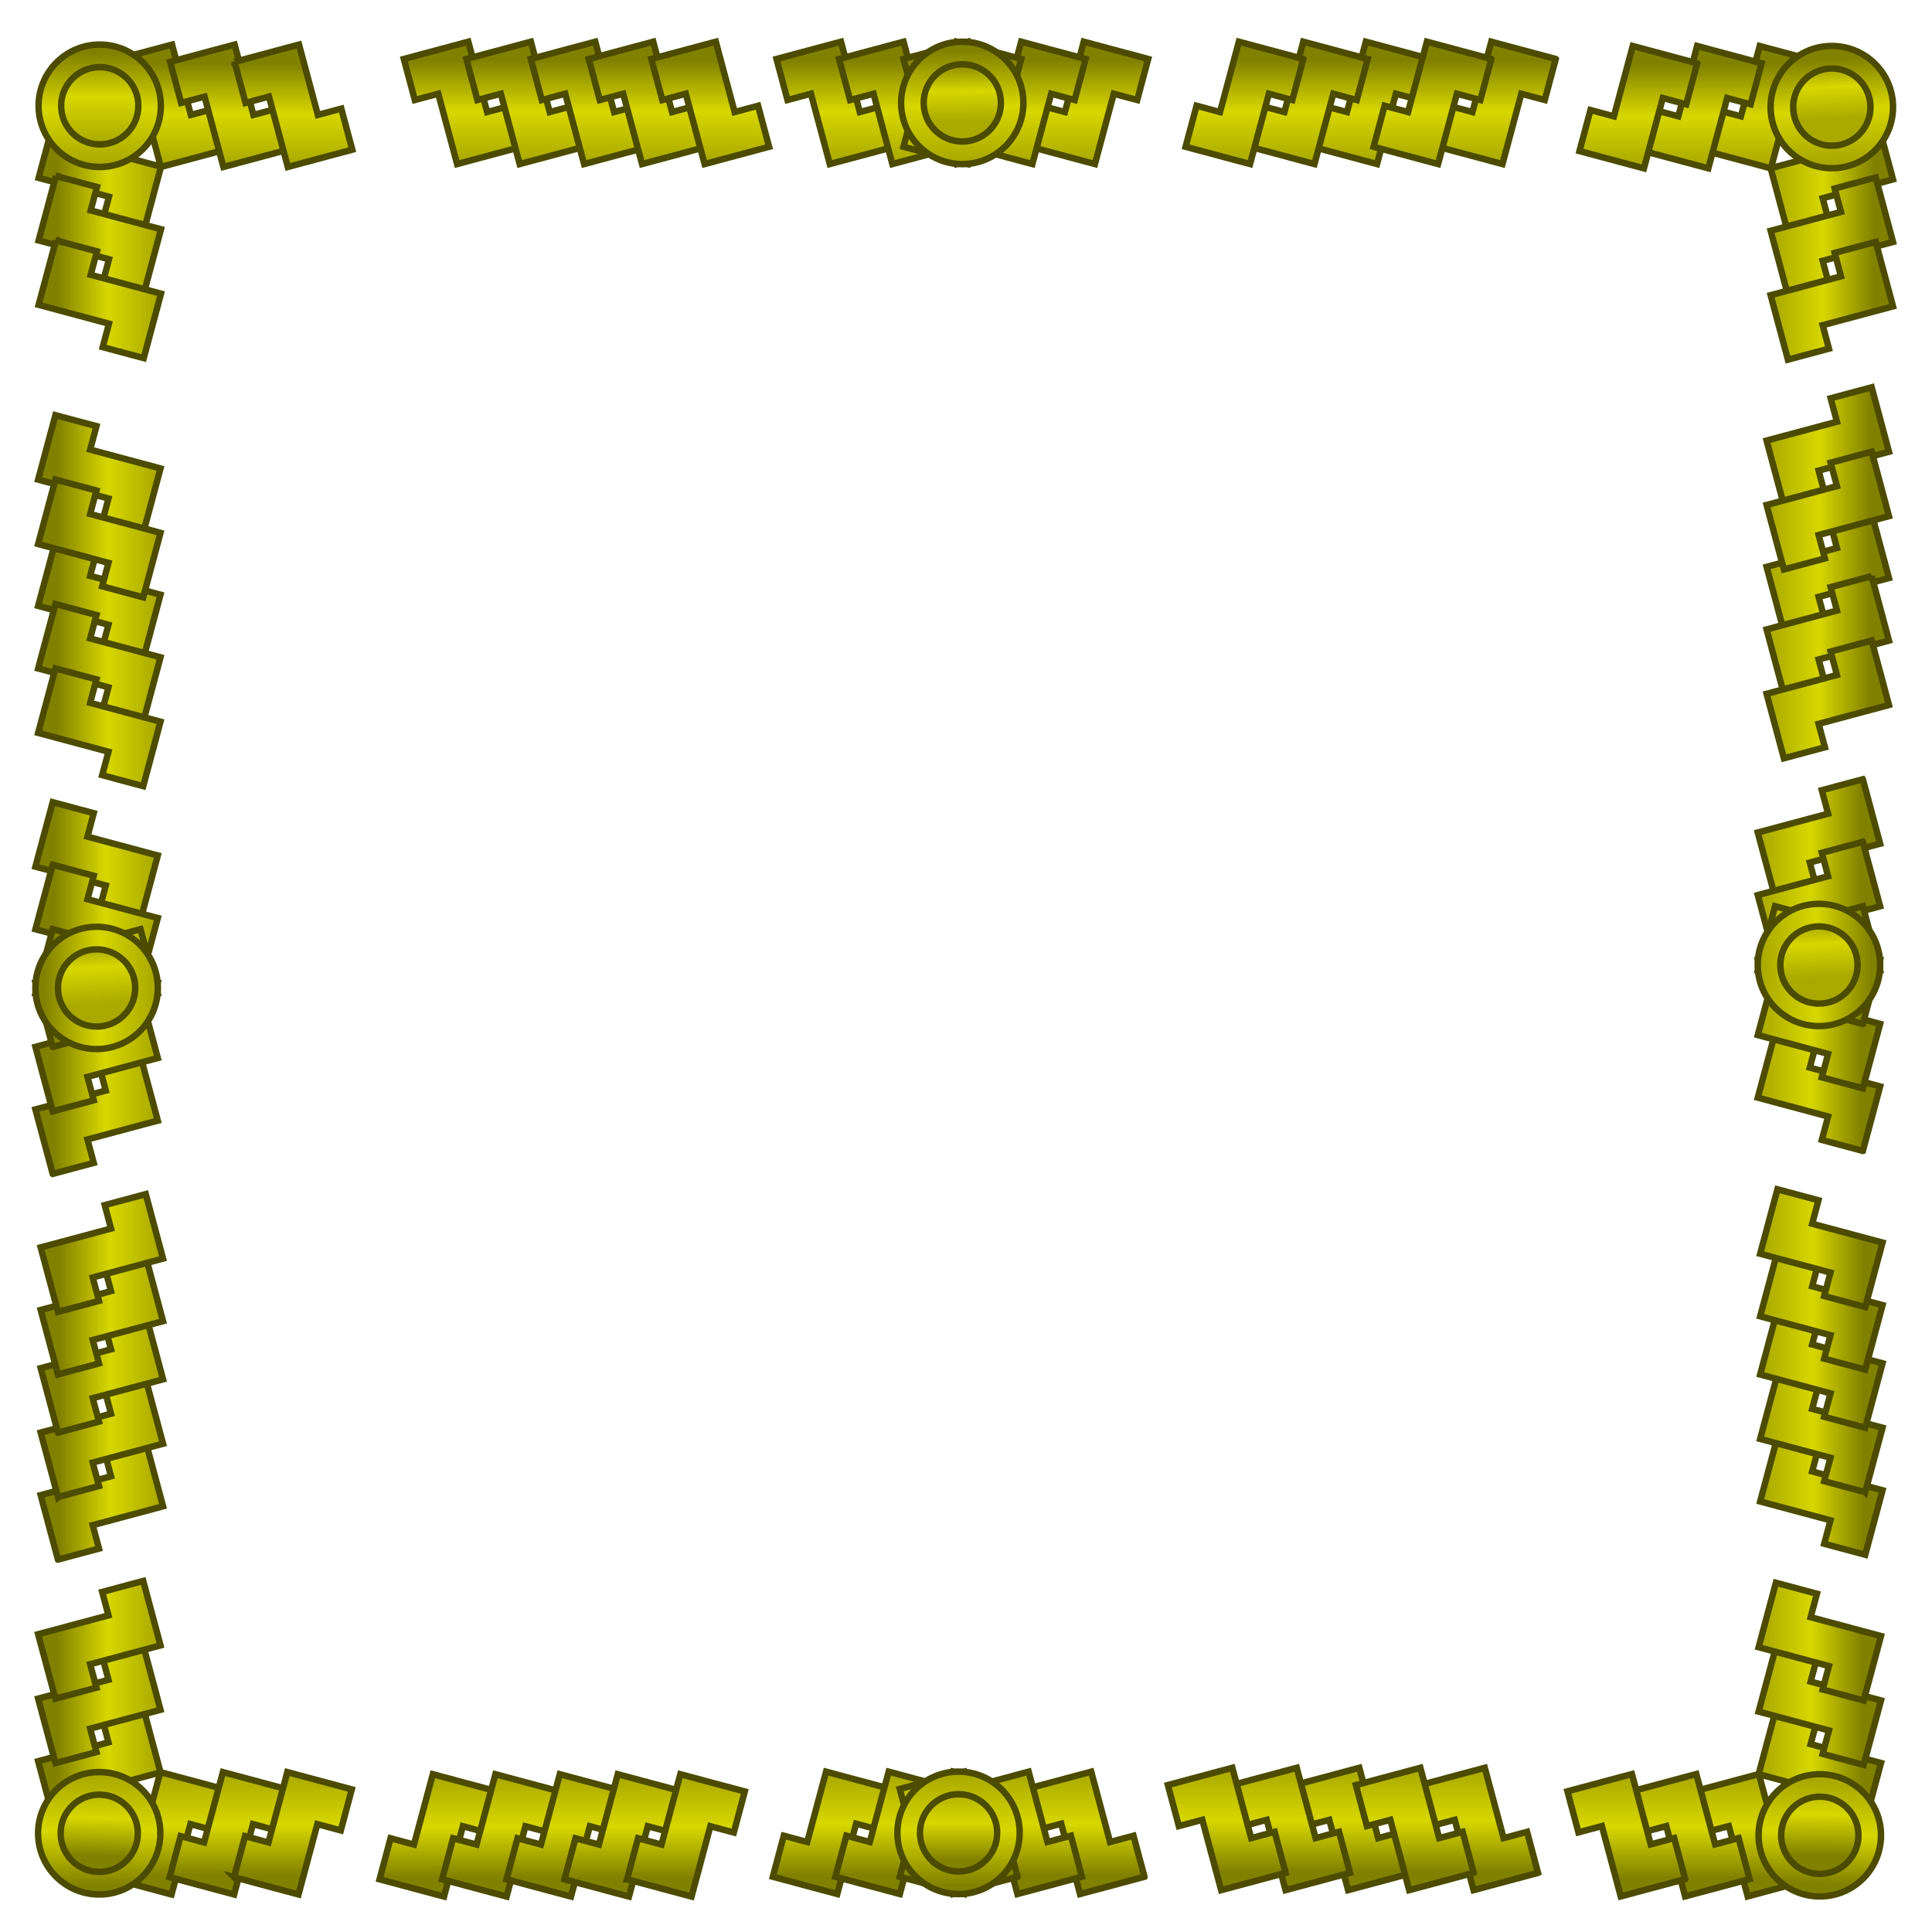 <?xml version="1.0" encoding="UTF-8" standalone="no"?>
<!-- Created with Inkscape (http://www.inkscape.org/) -->

<svg
   xmlns:dc="http://purl.org/dc/elements/1.1/"
   xmlns:cc="http://creativecommons.org/ns#"
   xmlns:rdf="http://www.w3.org/1999/02/22-rdf-syntax-ns#"
   xmlns:svg="http://www.w3.org/2000/svg"
   xmlns="http://www.w3.org/2000/svg"
   xmlns:xlink="http://www.w3.org/1999/xlink"
   xmlns:sodipodi="http://sodipodi.sourceforge.net/DTD/sodipodi-0.dtd"
   xmlns:inkscape="http://www.inkscape.org/namespaces/inkscape"
   width="300"
   height="300"
   id="svg2"
   version="1.1"
   inkscape:version="0.47 r22583"
   sodipodi:docname="map-border.svg">
  <defs
     id="defs4">
    <linearGradient
       y2="19.188"
       x2="11.5"
       y1="3.438"
       x1="11.5"
       gradientTransform="matrix(0,-1,1,0,0,29.858)"
       gradientUnits="userSpaceOnUse"
       id="linearGradient2422"
       xlink:href="#linearGradient4112"
       inkscape:collect="always" />
    <linearGradient
       gradientTransform="matrix(0,-1,1,0,0,20.142)"
       y2="19.188"
       x2="11.5"
       y1="3.438"
       x1="11.5"
       gradientUnits="userSpaceOnUse"
       id="linearGradient2419"
       xlink:href="#linearGradient4112"
       inkscape:collect="always" />
    <linearGradient
       y2="19.188"
       x2="11.5"
       y1="3.438"
       x1="11.5"
       gradientTransform="matrix(0,-1,1,0,0,10.142)"
       gradientUnits="userSpaceOnUse"
       id="linearGradient2416"
       xlink:href="#linearGradient4112"
       inkscape:collect="always" />
    <linearGradient
       y2="24.75"
       x2="28.724"
       y1="1.557"
       x1="27.854"
       gradientUnits="userSpaceOnUse"
       id="linearGradient2399"
       xlink:href="#linearGradient4112"
       inkscape:collect="always" />
    <linearGradient
       y2="19.672"
       x2="35.424"
       y1="-2.022"
       x1="35.424"
       gradientUnits="userSpaceOnUse"
       id="linearGradient2397"
       xlink:href="#linearGradient4112"
       inkscape:collect="always" />
    <linearGradient
       gradientTransform="translate(-9.716,0)"
       y2="19.188"
       x2="11.5"
       y1="3.438"
       x1="11.5"
       gradientUnits="userSpaceOnUse"
       id="linearGradient4130"
       xlink:href="#linearGradient4112"
       inkscape:collect="always" />
    <linearGradient
       gradientTransform="translate(10,0)"
       y2="19.188"
       x2="11.5"
       y1="3.438"
       x1="11.5"
       gradientUnits="userSpaceOnUse"
       id="linearGradient4126"
       xlink:href="#linearGradient4112"
       inkscape:collect="always" />
    <linearGradient
       gradientUnits="userSpaceOnUse"
       y2="19.188"
       x2="11.5"
       y1="3.438"
       x1="11.5"
       id="linearGradient4120"
       xlink:href="#linearGradient4112"
       inkscape:collect="always" />
    <linearGradient
       id="linearGradient4112">
      <stop
         id="stop4114"
         offset="0"
         style="stop-color:#818100;stop-opacity:1;" />
      <stop
         style="stop-color:#d7d700;stop-opacity:1;"
         offset="0.5"
         id="stop4122" />
      <stop
         id="stop4116"
         offset="1"
         style="stop-color:#a9a900;stop-opacity:1;" />
    </linearGradient>
    <linearGradient
       y2="19.188"
       x2="11.5"
       y1="3.438"
       x1="11.5"
       gradientTransform="matrix(1,0,0,-1,-9.716,40)"
       gradientUnits="userSpaceOnUse"
       id="linearGradient2230"
       xlink:href="#linearGradient4112-6"
       inkscape:collect="always" />
    <linearGradient
       y2="19.188"
       x2="11.5"
       y1="3.438"
       x1="11.5"
       gradientTransform="matrix(1,0,0,-1,0,40)"
       gradientUnits="userSpaceOnUse"
       id="linearGradient2227"
       xlink:href="#linearGradient4112-6"
       inkscape:collect="always" />
    <linearGradient
       y2="19.188"
       x2="11.5"
       y1="3.438"
       x1="11.5"
       gradientTransform="matrix(1,0,0,-1,10,40)"
       gradientUnits="userSpaceOnUse"
       id="linearGradient2224"
       xlink:href="#linearGradient4112-6"
       inkscape:collect="always" />
    <linearGradient
       y2="19.188"
       x2="11.5"
       y1="3.438"
       x1="11.5"
       gradientTransform="matrix(-1,0,0,-1,49.716,40)"
       gradientUnits="userSpaceOnUse"
       id="linearGradient2221"
       xlink:href="#linearGradient4112-6"
       inkscape:collect="always" />
    <linearGradient
       y2="19.188"
       x2="11.5"
       y1="3.438"
       x1="11.5"
       gradientTransform="matrix(-1,0,0,-1,40,40)"
       gradientUnits="userSpaceOnUse"
       id="linearGradient2218"
       xlink:href="#linearGradient4112-6"
       inkscape:collect="always" />
    <linearGradient
       y2="19.188"
       x2="11.5"
       y1="3.438"
       x1="11.5"
       gradientTransform="matrix(-1,0,0,-1,30,40)"
       gradientUnits="userSpaceOnUse"
       id="linearGradient2215"
       xlink:href="#linearGradient4112-6"
       inkscape:collect="always" />
    <linearGradient
       y2="22.75"
       x2="38.011"
       y1="-0.193"
       x1="38.011"
       gradientUnits="userSpaceOnUse"
       id="linearGradient2209"
       xlink:href="#linearGradient4112-6"
       inkscape:collect="always" />
    <linearGradient
       y2="19.672"
       x2="35.424"
       y1="-2.022"
       x1="35.424"
       gradientUnits="userSpaceOnUse"
       id="linearGradient2206"
       xlink:href="#linearGradient4112-6"
       inkscape:collect="always" />
    <linearGradient
       id="linearGradient4112-6">
      <stop
         id="stop4114-7"
         offset="0"
         style="stop-color:#818100;stop-opacity:1;" />
      <stop
         style="stop-color:#d7d700;stop-opacity:1;"
         offset="0.5"
         id="stop4122-5" />
      <stop
         id="stop4116-1"
         offset="1"
         style="stop-color:#a9a900;stop-opacity:1;" />
    </linearGradient>
    <linearGradient
       y2="11.339"
       x2="44.942"
       y1="12.444"
       x1="24.896"
       gradientUnits="userSpaceOnUse"
       id="linearGradient2255"
       xlink:href="#linearGradient4112-2"
       inkscape:collect="always" />
    <linearGradient
       y2="19.188"
       x2="11.5"
       y1="3.438"
       x1="11.5"
       gradientTransform="matrix(-1,0,0,-1,29.741,39.973)"
       gradientUnits="userSpaceOnUse"
       id="linearGradient2247"
       xlink:href="#linearGradient4112-2"
       inkscape:collect="always" />
    <linearGradient
       y2="19.188"
       x2="11.5"
       y1="3.438"
       x1="11.5"
       gradientTransform="matrix(-1,0,0,-1,20.025,39.973)"
       gradientUnits="userSpaceOnUse"
       id="linearGradient2244"
       xlink:href="#linearGradient4112-2"
       inkscape:collect="always" />
    <linearGradient
       y2="19.188"
       x2="11.5"
       y1="3.438"
       x1="11.5"
       gradientTransform="matrix(-1,0,0,-1,10.025,39.973)"
       gradientUnits="userSpaceOnUse"
       id="linearGradient2241"
       xlink:href="#linearGradient4112-2"
       inkscape:collect="always" />
    <linearGradient
       y2="1.25"
       x2="53.353"
       y1="1.557"
       x1="27.854"
       gradientUnits="userSpaceOnUse"
       id="linearGradient2232"
       xlink:href="#linearGradient4112-2"
       inkscape:collect="always" />
    <linearGradient
       y2="19.188"
       x2="11.5"
       y1="3.438"
       x1="11.5"
       gradientTransform="translate(10,0)"
       gradientUnits="userSpaceOnUse"
       id="linearGradient2222"
       xlink:href="#linearGradient4112-2"
       inkscape:collect="always" />
    <linearGradient
       y2="19.188"
       x2="11.5"
       y1="3.438"
       x1="11.5"
       gradientUnits="userSpaceOnUse"
       id="linearGradient2220"
       xlink:href="#linearGradient4112-2"
       inkscape:collect="always" />
    <linearGradient
       y2="19.188"
       x2="11.5"
       y1="3.438"
       x1="11.5"
       gradientTransform="translate(-9.716,0)"
       gradientUnits="userSpaceOnUse"
       id="linearGradient2218-4"
       xlink:href="#linearGradient4112-2"
       inkscape:collect="always" />
    <linearGradient
       id="linearGradient4112-2">
      <stop
         id="stop4114-3"
         offset="0"
         style="stop-color:#818100;stop-opacity:1;" />
      <stop
         style="stop-color:#d7d700;stop-opacity:1;"
         offset="0.5"
         id="stop4122-4" />
      <stop
         id="stop4116-2"
         offset="1"
         style="stop-color:#a9a900;stop-opacity:1;" />
    </linearGradient>
    <linearGradient
       y2="19.188"
       x2="11.5"
       y1="3.438"
       x1="11.5"
       gradientTransform="matrix(0,1,1,0,0,10.329)"
       gradientUnits="userSpaceOnUse"
       id="linearGradient2422-0"
       xlink:href="#linearGradient4112-65"
       inkscape:collect="always" />
    <linearGradient
       gradientTransform="matrix(0,1,1,0,0,20.046)"
       y2="19.188"
       x2="11.5"
       y1="3.438"
       x1="11.5"
       gradientUnits="userSpaceOnUse"
       id="linearGradient2419-5"
       xlink:href="#linearGradient4112-65"
       inkscape:collect="always" />
    <linearGradient
       y2="19.188"
       x2="11.5"
       y1="3.438"
       x1="11.5"
       gradientTransform="matrix(0,1,1,0,0,30.046)"
       gradientUnits="userSpaceOnUse"
       id="linearGradient2416-0"
       xlink:href="#linearGradient4112-65"
       inkscape:collect="always" />
    <linearGradient
       y2="20.25"
       x2="38.627"
       y1="-9.408"
       x1="38.627"
       gradientUnits="userSpaceOnUse"
       id="linearGradient2399-5"
       xlink:href="#linearGradient4112-65"
       inkscape:collect="always" />
    <linearGradient
       y2="19.672"
       x2="35.424"
       y1="-2.022"
       x1="35.424"
       gradientUnits="userSpaceOnUse"
       id="linearGradient2397-5"
       xlink:href="#linearGradient4112-65"
       inkscape:collect="always" />
    <linearGradient
       gradientTransform="translate(-9.716,0)"
       y2="19.188"
       x2="11.5"
       y1="3.438"
       x1="11.5"
       gradientUnits="userSpaceOnUse"
       id="linearGradient4130-1"
       xlink:href="#linearGradient4112-65"
       inkscape:collect="always" />
    <linearGradient
       gradientTransform="translate(10,0)"
       y2="19.188"
       x2="11.5"
       y1="3.438"
       x1="11.5"
       gradientUnits="userSpaceOnUse"
       id="linearGradient4126-4"
       xlink:href="#linearGradient4112-65"
       inkscape:collect="always" />
    <linearGradient
       gradientUnits="userSpaceOnUse"
       y2="19.188"
       x2="11.5"
       y1="3.438"
       x1="11.5"
       id="linearGradient4120-8"
       xlink:href="#linearGradient4112-65"
       inkscape:collect="always" />
    <linearGradient
       id="linearGradient4112-65">
      <stop
         id="stop4114-1"
         offset="0"
         style="stop-color:#818100;stop-opacity:1;" />
      <stop
         style="stop-color:#d7d700;stop-opacity:1;"
         offset="0.5"
         id="stop4122-7" />
      <stop
         id="stop4116-12"
         offset="1"
         style="stop-color:#a9a900;stop-opacity:1;" />
    </linearGradient>
    <linearGradient
       y2="11.339"
       x2="44.942"
       y1="12.444"
       x1="24.896"
       gradientUnits="userSpaceOnUse"
       id="linearGradient2255-2"
       xlink:href="#linearGradient4112-69"
       inkscape:collect="always" />
    <linearGradient
       y2="19.188"
       x2="11.5"
       y1="3.438"
       x1="11.5"
       gradientTransform="matrix(-1,0,0,1,29.741,-0.008)"
       gradientUnits="userSpaceOnUse"
       id="linearGradient2247-9"
       xlink:href="#linearGradient4112-69"
       inkscape:collect="always" />
    <linearGradient
       y2="19.188"
       x2="11.5"
       y1="3.438"
       x1="11.5"
       gradientTransform="matrix(-1,0,0,1,20.025,-0.008)"
       gradientUnits="userSpaceOnUse"
       id="linearGradient2244-2"
       xlink:href="#linearGradient4112-69"
       inkscape:collect="always" />
    <linearGradient
       y2="19.188"
       x2="11.5"
       y1="3.438"
       x1="11.5"
       gradientTransform="matrix(-1,0,0,1,10.025,-0.008)"
       gradientUnits="userSpaceOnUse"
       id="linearGradient2241-7"
       xlink:href="#linearGradient4112-69"
       inkscape:collect="always" />
    <linearGradient
       y2="20.25"
       x2="38.627"
       y1="21.25"
       x1="18.206"
       gradientUnits="userSpaceOnUse"
       id="linearGradient2232-4"
       xlink:href="#linearGradient4112-69"
       inkscape:collect="always" />
    <linearGradient
       y2="19.188"
       x2="11.5"
       y1="3.438"
       x1="11.5"
       gradientTransform="translate(10,0)"
       gradientUnits="userSpaceOnUse"
       id="linearGradient2222-9"
       xlink:href="#linearGradient4112-69"
       inkscape:collect="always" />
    <linearGradient
       y2="19.188"
       x2="11.5"
       y1="3.438"
       x1="11.5"
       gradientUnits="userSpaceOnUse"
       id="linearGradient2220-1"
       xlink:href="#linearGradient4112-69"
       inkscape:collect="always" />
    <linearGradient
       y2="19.188"
       x2="11.5"
       y1="3.438"
       x1="11.5"
       gradientTransform="translate(-9.716,0)"
       gradientUnits="userSpaceOnUse"
       id="linearGradient2218-1"
       xlink:href="#linearGradient4112-69"
       inkscape:collect="always" />
    <linearGradient
       id="linearGradient4112-69">
      <stop
         id="stop4114-76"
         offset="0"
         style="stop-color:#818100;stop-opacity:1;" />
      <stop
         style="stop-color:#d7d700;stop-opacity:1;"
         offset="0.5"
         id="stop4122-9" />
      <stop
         id="stop4116-24"
         offset="1"
         style="stop-color:#a9a900;stop-opacity:1;" />
    </linearGradient>
    <linearGradient
       y2="20.25"
       x2="38.627"
       y1="18.807"
       x1="15.413"
       gradientUnits="userSpaceOnUse"
       id="linearGradient2215-2"
       xlink:href="#linearGradient4112-0"
       inkscape:collect="always" />
    <linearGradient
       y2="19.672"
       x2="35.424"
       y1="-2.022"
       x1="35.424"
       gradientUnits="userSpaceOnUse"
       id="linearGradient2213"
       xlink:href="#linearGradient4112-0"
       inkscape:collect="always" />
    <linearGradient
       y2="19.188"
       x2="11.5"
       y1="3.438"
       x1="11.5"
       gradientTransform="matrix(-1,0,0,-1,30,20)"
       gradientUnits="userSpaceOnUse"
       id="linearGradient2211"
       xlink:href="#linearGradient4112-0"
       inkscape:collect="always" />
    <linearGradient
       y2="19.188"
       x2="11.5"
       y1="3.438"
       x1="11.5"
       gradientTransform="matrix(-1,0,0,-1,40,20)"
       gradientUnits="userSpaceOnUse"
       id="linearGradient2209-7"
       xlink:href="#linearGradient4112-0"
       inkscape:collect="always" />
    <linearGradient
       y2="19.188"
       x2="11.5"
       y1="3.438"
       x1="11.5"
       gradientTransform="matrix(-1,0,0,-1,49.716,20)"
       gradientUnits="userSpaceOnUse"
       id="linearGradient2206-0"
       xlink:href="#linearGradient4112-0"
       inkscape:collect="always" />
    <linearGradient
       y2="19.188"
       x2="11.5"
       y1="3.438"
       x1="11.5"
       gradientTransform="matrix(1,0,0,-1,10,20)"
       gradientUnits="userSpaceOnUse"
       id="linearGradient2203"
       xlink:href="#linearGradient4112-0"
       inkscape:collect="always" />
    <linearGradient
       y2="19.188"
       x2="11.5"
       y1="3.438"
       x1="11.5"
       gradientTransform="matrix(1,0,0,-1,0,20)"
       gradientUnits="userSpaceOnUse"
       id="linearGradient2200"
       xlink:href="#linearGradient4112-0"
       inkscape:collect="always" />
    <linearGradient
       y2="19.188"
       x2="11.5"
       y1="3.438"
       x1="11.5"
       gradientTransform="matrix(1,0,0,-1,-9.716,20)"
       gradientUnits="userSpaceOnUse"
       id="linearGradient2197"
       xlink:href="#linearGradient4112-0"
       inkscape:collect="always" />
    <linearGradient
       id="linearGradient4112-0">
      <stop
         id="stop4114-77"
         offset="0"
         style="stop-color:#818100;stop-opacity:1;" />
      <stop
         style="stop-color:#d7d700;stop-opacity:1;"
         offset="0.5"
         id="stop4122-48" />
      <stop
         id="stop4116-13"
         offset="1"
         style="stop-color:#a9a900;stop-opacity:1;" />
    </linearGradient>
    <linearGradient
       y2="20.25"
       x2="38.627"
       y1="21.25"
       x1="17.444"
       gradientUnits="userSpaceOnUse"
       id="linearGradient2215-21"
       xlink:href="#linearGradient4112-9"
       inkscape:collect="always" />
    <linearGradient
       y2="19.672"
       x2="35.424"
       y1="-2.022"
       x1="35.424"
       gradientUnits="userSpaceOnUse"
       id="linearGradient2213-6"
       xlink:href="#linearGradient4112-9"
       inkscape:collect="always" />
    <linearGradient
       y2="19.188"
       x2="11.5"
       y1="3.438"
       x1="11.5"
       gradientTransform="matrix(-1,0,0,1,30,-20)"
       gradientUnits="userSpaceOnUse"
       id="linearGradient2211-3"
       xlink:href="#linearGradient4112-9"
       inkscape:collect="always" />
    <linearGradient
       y2="19.188"
       x2="11.5"
       y1="3.438"
       x1="11.5"
       gradientTransform="matrix(-1,0,0,1,40,-20)"
       gradientUnits="userSpaceOnUse"
       id="linearGradient2209-6"
       xlink:href="#linearGradient4112-9"
       inkscape:collect="always" />
    <linearGradient
       y2="19.188"
       x2="11.5"
       y1="3.438"
       x1="11.5"
       gradientTransform="matrix(-1,0,0,1,49.716,-20)"
       gradientUnits="userSpaceOnUse"
       id="linearGradient2206-5"
       xlink:href="#linearGradient4112-9"
       inkscape:collect="always" />
    <linearGradient
       y2="19.188"
       x2="11.5"
       y1="3.438"
       x1="11.5"
       gradientTransform="translate(10,-20)"
       gradientUnits="userSpaceOnUse"
       id="linearGradient2203-8"
       xlink:href="#linearGradient4112-9"
       inkscape:collect="always" />
    <linearGradient
       gradientTransform="translate(0,-20)"
       y2="19.188"
       x2="11.5"
       y1="3.438"
       x1="11.5"
       gradientUnits="userSpaceOnUse"
       id="linearGradient2200-6"
       xlink:href="#linearGradient4112-9"
       inkscape:collect="always" />
    <linearGradient
       y2="19.188"
       x2="11.5"
       y1="3.438"
       x1="11.5"
       gradientTransform="translate(-9.716,-20)"
       gradientUnits="userSpaceOnUse"
       id="linearGradient2197-0"
       xlink:href="#linearGradient4112-9"
       inkscape:collect="always" />
    <linearGradient
       id="linearGradient4112-9">
      <stop
         id="stop4114-0"
         offset="0"
         style="stop-color:#818100;stop-opacity:1;" />
      <stop
         style="stop-color:#d7d700;stop-opacity:1;"
         offset="0.5"
         id="stop4122-0" />
      <stop
         id="stop4116-3"
         offset="1"
         style="stop-color:#a9a900;stop-opacity:1;" />
    </linearGradient>
    <linearGradient
       y2="19.188"
       x2="11.5"
       y1="3.438"
       x1="11.5"
       gradientTransform="matrix(-1,0,0,1,49.716,5.9604645e-8)"
       gradientUnits="userSpaceOnUse"
       id="linearGradient2208"
       xlink:href="#linearGradient4112-7"
       inkscape:collect="always" />
    <linearGradient
       gradientTransform="matrix(-1,0,0,1,40,5.9604645e-8)"
       y2="19.188"
       x2="11.5"
       y1="3.438"
       x1="11.5"
       gradientUnits="userSpaceOnUse"
       id="linearGradient2205"
       xlink:href="#linearGradient4112-7"
       inkscape:collect="always" />
    <linearGradient
       y2="19.188"
       x2="11.5"
       y1="3.438"
       x1="11.5"
       gradientTransform="matrix(-1,0,0,1,30,5.9604645e-8)"
       gradientUnits="userSpaceOnUse"
       id="linearGradient2202"
       xlink:href="#linearGradient4112-7"
       inkscape:collect="always" />
    <linearGradient
       y2="19.188"
       x2="11.5"
       y1="3.438"
       x1="11.5"
       gradientTransform="translate(-9.716,0)"
       gradientUnits="userSpaceOnUse"
       id="linearGradient2199"
       xlink:href="#linearGradient4112-7"
       inkscape:collect="always" />
    <linearGradient
       y2="19.188"
       x2="11.5"
       y1="3.438"
       x1="11.5"
       gradientUnits="userSpaceOnUse"
       id="linearGradient2196"
       xlink:href="#linearGradient4112-7"
       inkscape:collect="always" />
    <linearGradient
       y2="19.188"
       x2="11.5"
       y1="3.438"
       x1="11.5"
       gradientTransform="translate(10,0)"
       gradientUnits="userSpaceOnUse"
       id="linearGradient2193"
       xlink:href="#linearGradient4112-7"
       inkscape:collect="always" />
    <linearGradient
       gradientUnits="userSpaceOnUse"
       y2="14.063"
       x2="28.034"
       y1="-4.75"
       x1="27.854"
       id="linearGradient5169"
       xlink:href="#linearGradient4112-7"
       inkscape:collect="always" />
    <linearGradient
       gradientUnits="userSpaceOnUse"
       y2="19.672"
       x2="35.424"
       y1="-2.022"
       x1="35.424"
       id="linearGradient5157"
       xlink:href="#linearGradient4112-7"
       inkscape:collect="always" />
    <linearGradient
       id="linearGradient4112-7">
      <stop
         id="stop4114-2"
         offset="0"
         style="stop-color:#818100;stop-opacity:1;" />
      <stop
         style="stop-color:#d7d700;stop-opacity:1;"
         offset="0.5"
         id="stop4122-8" />
      <stop
         id="stop4116-6"
         offset="1"
         style="stop-color:#a9a900;stop-opacity:1;" />
    </linearGradient>
    <linearGradient
       y2="19.188"
       x2="11.5"
       y1="3.438"
       x1="11.5"
       gradientTransform="matrix(1,0,0,-1,28.716,40)"
       gradientUnits="userSpaceOnUse"
       id="linearGradient2175"
       xlink:href="#linearGradient4112-04"
       inkscape:collect="always" />
    <linearGradient
       y2="19.188"
       x2="11.5"
       y1="3.438"
       x1="11.5"
       gradientTransform="matrix(1,0,0,-1,19,40)"
       gradientUnits="userSpaceOnUse"
       id="linearGradient2173"
       xlink:href="#linearGradient4112-04"
       inkscape:collect="always" />
    <linearGradient
       y2="19.188"
       x2="11.5"
       y1="3.438"
       x1="11.5"
       gradientTransform="matrix(1,0,0,-1,-9.716,40)"
       gradientUnits="userSpaceOnUse"
       id="linearGradient2177"
       xlink:href="#linearGradient4112-04"
       inkscape:collect="always" />
    <linearGradient
       gradientTransform="matrix(1,0,0,-1,0,40)"
       y2="19.188"
       x2="11.5"
       y1="3.438"
       x1="11.5"
       gradientUnits="userSpaceOnUse"
       id="linearGradient2174"
       xlink:href="#linearGradient4112-04"
       inkscape:collect="always" />
    <linearGradient
       y2="19.188"
       x2="11.5"
       y1="3.438"
       x1="11.5"
       gradientTransform="matrix(1,0,0,-1,10,40)"
       gradientUnits="userSpaceOnUse"
       id="linearGradient2171"
       xlink:href="#linearGradient4112-04"
       inkscape:collect="always" />
    <linearGradient
       id="linearGradient4112-04">
      <stop
         id="stop4114-05"
         offset="0"
         style="stop-color:#818100;stop-opacity:1;" />
      <stop
         style="stop-color:#d7d700;stop-opacity:1;"
         offset="0.5"
         id="stop4122-80" />
      <stop
         id="stop4116-0"
         offset="1"
         style="stop-color:#a9a900;stop-opacity:1;" />
    </linearGradient>
    <linearGradient
       y2="19.188"
       x2="11.5"
       y1="3.438"
       x1="11.5"
       gradientTransform="matrix(-1,0,0,-1,39.24,40)"
       gradientUnits="userSpaceOnUse"
       id="linearGradient2182"
       xlink:href="#linearGradient4112-08"
       inkscape:collect="always" />
    <linearGradient
       y2="19.188"
       x2="11.5"
       y1="3.438"
       x1="11.5"
       gradientTransform="matrix(-1,0,0,-1,49.24,40)"
       gradientUnits="userSpaceOnUse"
       id="linearGradient2179"
       xlink:href="#linearGradient4112-08"
       inkscape:collect="always" />
    <linearGradient
       y2="19.188"
       x2="11.5"
       y1="3.438"
       x1="11.5"
       gradientTransform="matrix(-1,0,0,-1,29.76,40)"
       gradientUnits="userSpaceOnUse"
       id="linearGradient2184"
       xlink:href="#linearGradient4112-08"
       inkscape:collect="always" />
    <linearGradient
       gradientTransform="matrix(-1,0,0,-1,20.044,40)"
       y2="19.188"
       x2="11.5"
       y1="3.438"
       x1="11.5"
       gradientUnits="userSpaceOnUse"
       id="linearGradient2181"
       xlink:href="#linearGradient4112-08"
       inkscape:collect="always" />
    <linearGradient
       y2="19.188"
       x2="11.5"
       y1="3.438"
       x1="11.5"
       gradientTransform="matrix(-1,0,0,-1,10.044,40)"
       gradientUnits="userSpaceOnUse"
       id="linearGradient2178-9"
       xlink:href="#linearGradient4112-08"
       inkscape:collect="always" />
    <linearGradient
       id="linearGradient4112-08">
      <stop
         id="stop4114-12"
         offset="0"
         style="stop-color:#818100;stop-opacity:1;" />
      <stop
         style="stop-color:#d7d700;stop-opacity:1;"
         offset="0.5"
         id="stop4122-88" />
      <stop
         id="stop4116-4"
         offset="1"
         style="stop-color:#a9a900;stop-opacity:1;" />
    </linearGradient>
    <linearGradient
       y2="19.188"
       x2="11.5"
       y1="3.438"
       x1="11.5"
       gradientTransform="matrix(0,-1,1,0,0,11.267)"
       gradientUnits="userSpaceOnUse"
       id="linearGradient2178-94"
       xlink:href="#linearGradient4112-63"
       inkscape:collect="always" />
    <linearGradient
       y2="19.188"
       x2="11.5"
       y1="3.438"
       x1="11.5"
       gradientTransform="matrix(0,-1,1,0,0,20.983)"
       gradientUnits="userSpaceOnUse"
       id="linearGradient2176-5"
       xlink:href="#linearGradient4112-63"
       inkscape:collect="always" />
    <linearGradient
       y2="19.188"
       x2="11.5"
       y1="3.438"
       x1="11.5"
       gradientTransform="matrix(0,-1,1,0,0,49.733)"
       gradientUnits="userSpaceOnUse"
       id="linearGradient2177-1"
       xlink:href="#linearGradient4112-63"
       inkscape:collect="always" />
    <linearGradient
       gradientTransform="matrix(0,-1,1,0,0,40.017)"
       y2="19.188"
       x2="11.5"
       y1="3.438"
       x1="11.5"
       gradientUnits="userSpaceOnUse"
       id="linearGradient2174-5"
       xlink:href="#linearGradient4112-63"
       inkscape:collect="always" />
    <linearGradient
       y2="19.188"
       x2="11.5"
       y1="3.438"
       x1="11.5"
       gradientTransform="matrix(0,-1,1,0,0,30.017)"
       gradientUnits="userSpaceOnUse"
       id="linearGradient2171-3"
       xlink:href="#linearGradient4112-63"
       inkscape:collect="always" />
    <linearGradient
       id="linearGradient4112-63">
      <stop
         id="stop4114-5"
         offset="0"
         style="stop-color:#818100;stop-opacity:1;" />
      <stop
         style="stop-color:#d7d700;stop-opacity:1;"
         offset="0.5"
         id="stop4122-57" />
      <stop
         id="stop4116-7"
         offset="1"
         style="stop-color:#a9a900;stop-opacity:1;" />
    </linearGradient>
    <linearGradient
       y2="19.188"
       x2="11.5"
       y1="3.438"
       x1="11.5"
       gradientTransform="matrix(0,1,1,0,0,0.696)"
       gradientUnits="userSpaceOnUse"
       id="linearGradient2182-1"
       xlink:href="#linearGradient4112-98"
       inkscape:collect="always" />
    <linearGradient
       y2="19.188"
       x2="11.5"
       y1="3.438"
       x1="11.5"
       gradientTransform="matrix(0,1,1,0,0,-9.304)"
       gradientUnits="userSpaceOnUse"
       id="linearGradient2180-9"
       xlink:href="#linearGradient4112-98"
       inkscape:collect="always" />
    <linearGradient
       y2="19.188"
       x2="11.5"
       y1="3.438"
       x1="11.5"
       gradientTransform="matrix(0,1,1,0,0,10.304)"
       gradientUnits="userSpaceOnUse"
       id="linearGradient2177-3"
       xlink:href="#linearGradient4112-98"
       inkscape:collect="always" />
    <linearGradient
       gradientTransform="matrix(0,1,1,0,0,20.02)"
       y2="19.188"
       x2="11.5"
       y1="3.438"
       x1="11.5"
       gradientUnits="userSpaceOnUse"
       id="linearGradient2174-1"
       xlink:href="#linearGradient4112-98"
       inkscape:collect="always" />
    <linearGradient
       y2="19.188"
       x2="11.5"
       y1="3.438"
       x1="11.5"
       gradientTransform="matrix(0,1,1,0,0,30.02)"
       gradientUnits="userSpaceOnUse"
       id="linearGradient2171-32"
       xlink:href="#linearGradient4112-98"
       inkscape:collect="always" />
    <linearGradient
       id="linearGradient4112-98">
      <stop
         id="stop4114-6"
         offset="0"
         style="stop-color:#818100;stop-opacity:1;" />
      <stop
         style="stop-color:#d7d700;stop-opacity:1;"
         offset="0.5"
         id="stop4122-45" />
      <stop
         id="stop4116-30"
         offset="1"
         style="stop-color:#a9a900;stop-opacity:1;" />
    </linearGradient>
    <linearGradient
       y2="19.188"
       x2="11.5"
       y1="3.438"
       x1="11.5"
       gradientTransform="matrix(0,-1,-1,0,40,11.267)"
       gradientUnits="userSpaceOnUse"
       id="linearGradient2175-8"
       xlink:href="#linearGradient4112-90"
       inkscape:collect="always" />
    <linearGradient
       y2="19.188"
       x2="11.5"
       y1="3.438"
       x1="11.5"
       gradientTransform="matrix(0,-1,-1,0,40,20.983)"
       gradientUnits="userSpaceOnUse"
       id="linearGradient2173-4"
       xlink:href="#linearGradient4112-90"
       inkscape:collect="always" />
    <linearGradient
       y2="19.188"
       x2="11.5"
       y1="3.438"
       x1="11.5"
       gradientTransform="matrix(0,-1,-1,0,40,49.733)"
       gradientUnits="userSpaceOnUse"
       id="linearGradient2177-5"
       xlink:href="#linearGradient4112-90"
       inkscape:collect="always" />
    <linearGradient
       gradientTransform="matrix(0,-1,-1,0,40,40.017)"
       y2="19.188"
       x2="11.5"
       y1="3.438"
       x1="11.5"
       gradientUnits="userSpaceOnUse"
       id="linearGradient2174-8"
       xlink:href="#linearGradient4112-90"
       inkscape:collect="always" />
    <linearGradient
       y2="19.188"
       x2="11.5"
       y1="3.438"
       x1="11.5"
       gradientTransform="matrix(0,-1,-1,0,40,30.017)"
       gradientUnits="userSpaceOnUse"
       id="linearGradient2171-30"
       xlink:href="#linearGradient4112-90"
       inkscape:collect="always" />
    <linearGradient
       id="linearGradient4112-90">
      <stop
         id="stop4114-8"
         offset="0"
         style="stop-color:#818100;stop-opacity:1;" />
      <stop
         style="stop-color:#d7d700;stop-opacity:1;"
         offset="0.5"
         id="stop4122-2" />
      <stop
         id="stop4116-5"
         offset="1"
         style="stop-color:#a9a900;stop-opacity:1;" />
    </linearGradient>
    <linearGradient
       y2="19.188"
       x2="11.5"
       y1="3.438"
       x1="11.5"
       gradientTransform="matrix(0,1,-1,0,40,0.696)"
       gradientUnits="userSpaceOnUse"
       id="linearGradient2178-4"
       xlink:href="#linearGradient4112-5"
       inkscape:collect="always" />
    <linearGradient
       y2="19.188"
       x2="11.5"
       y1="3.438"
       x1="11.5"
       gradientTransform="matrix(0,1,-1,0,40,-9.304)"
       gradientUnits="userSpaceOnUse"
       id="linearGradient2175-3"
       xlink:href="#linearGradient4112-5"
       inkscape:collect="always" />
    <linearGradient
       y2="19.188"
       x2="11.5"
       y1="3.438"
       x1="11.5"
       gradientTransform="matrix(0,1,-1,0,40,10.304)"
       gradientUnits="userSpaceOnUse"
       id="linearGradient2177-32"
       xlink:href="#linearGradient4112-5"
       inkscape:collect="always" />
    <linearGradient
       gradientTransform="matrix(0,1,-1,0,40,20.02)"
       y2="19.188"
       x2="11.5"
       y1="3.438"
       x1="11.5"
       gradientUnits="userSpaceOnUse"
       id="linearGradient2174-3"
       xlink:href="#linearGradient4112-5"
       inkscape:collect="always" />
    <linearGradient
       y2="19.188"
       x2="11.5"
       y1="3.438"
       x1="11.5"
       gradientTransform="matrix(0,1,-1,0,40,30.02)"
       gradientUnits="userSpaceOnUse"
       id="linearGradient2171-36"
       xlink:href="#linearGradient4112-5"
       inkscape:collect="always" />
    <linearGradient
       id="linearGradient4112-5">
      <stop
         id="stop4114-60"
         offset="0"
         style="stop-color:#818100;stop-opacity:1;" />
      <stop
         style="stop-color:#d7d700;stop-opacity:1;"
         offset="0.5"
         id="stop4122-99" />
      <stop
         id="stop4116-36"
         offset="1"
         style="stop-color:#a9a900;stop-opacity:1;" />
    </linearGradient>
    <linearGradient
       gradientTransform="translate(28.716,0)"
       y2="19.188"
       x2="11.5"
       y1="3.438"
       x1="11.5"
       gradientUnits="userSpaceOnUse"
       id="linearGradient2180-3"
       xlink:href="#linearGradient4112-985"
       inkscape:collect="always" />
    <linearGradient
       y2="19.188"
       x2="11.5"
       y1="3.438"
       x1="11.5"
       gradientTransform="translate(19,0)"
       gradientUnits="userSpaceOnUse"
       id="linearGradient2178-2"
       xlink:href="#linearGradient4112-985"
       inkscape:collect="always" />
    <linearGradient
       y2="19.188"
       x2="11.5"
       y1="3.438"
       x1="11.5"
       gradientTransform="translate(-9.716,0)"
       gradientUnits="userSpaceOnUse"
       id="linearGradient2177-8"
       xlink:href="#linearGradient4112-985"
       inkscape:collect="always" />
    <linearGradient
       y2="19.188"
       x2="11.5"
       y1="3.438"
       x1="11.5"
       gradientUnits="userSpaceOnUse"
       id="linearGradient2174-0"
       xlink:href="#linearGradient4112-985"
       inkscape:collect="always" />
    <linearGradient
       y2="19.188"
       x2="11.5"
       y1="3.438"
       x1="11.5"
       gradientTransform="translate(10,0)"
       gradientUnits="userSpaceOnUse"
       id="linearGradient2171-6"
       xlink:href="#linearGradient4112-985"
       inkscape:collect="always" />
    <linearGradient
       id="linearGradient4112-985">
      <stop
         id="stop4114-17"
         offset="0"
         style="stop-color:#818100;stop-opacity:1;" />
      <stop
         style="stop-color:#d7d700;stop-opacity:1;"
         offset="0.5"
         id="stop4122-27" />
      <stop
         id="stop4116-9"
         offset="1"
         style="stop-color:#a9a900;stop-opacity:1;" />
    </linearGradient>
    <linearGradient
       y2="19.188"
       x2="11.5"
       y1="3.438"
       x1="11.5"
       gradientTransform="matrix(-1,0,0,1,39.24,0)"
       gradientUnits="userSpaceOnUse"
       id="linearGradient2182-12"
       xlink:href="#linearGradient4112-00"
       inkscape:collect="always" />
    <linearGradient
       y2="19.188"
       x2="11.5"
       y1="3.438"
       x1="11.5"
       gradientTransform="matrix(-1,0,0,1,49.24,0)"
       gradientUnits="userSpaceOnUse"
       id="linearGradient2179-1"
       xlink:href="#linearGradient4112-00"
       inkscape:collect="always" />
    <linearGradient
       y2="19.188"
       x2="11.5"
       y1="3.438"
       x1="11.5"
       gradientTransform="matrix(-1,0,0,1,29.76,0)"
       gradientUnits="userSpaceOnUse"
       id="linearGradient2184-0"
       xlink:href="#linearGradient4112-00"
       inkscape:collect="always" />
    <linearGradient
       gradientTransform="matrix(-1,0,0,1,20.044,0)"
       y2="19.188"
       x2="11.5"
       y1="3.438"
       x1="11.5"
       gradientUnits="userSpaceOnUse"
       id="linearGradient2181-8"
       xlink:href="#linearGradient4112-00"
       inkscape:collect="always" />
    <linearGradient
       y2="19.188"
       x2="11.5"
       y1="3.438"
       x1="11.5"
       gradientTransform="matrix(-1,0,0,1,10.044,0)"
       gradientUnits="userSpaceOnUse"
       id="linearGradient2178-20"
       xlink:href="#linearGradient4112-00"
       inkscape:collect="always" />
    <linearGradient
       id="linearGradient4112-00">
      <stop
         id="stop4114-9"
         offset="0"
         style="stop-color:#818100;stop-opacity:1;" />
      <stop
         style="stop-color:#d7d700;stop-opacity:1;"
         offset="0.5"
         id="stop4122-59" />
      <stop
         id="stop4116-8"
         offset="1"
         style="stop-color:#a9a900;stop-opacity:1;" />
    </linearGradient>
  </defs>
  <sodipodi:namedview
     id="base"
     pagecolor="#ffffff"
     bordercolor="#666666"
     borderopacity="1.0"
     inkscape:pageopacity="0.0"
     inkscape:pageshadow="2"
     inkscape:zoom="1"
     inkscape:cx="77.106344"
     inkscape:cy="218.18006"
     inkscape:document-units="px"
     inkscape:current-layer="layer1"
     showgrid="false"
     inkscape:window-width="1042"
     inkscape:window-height="798"
     inkscape:window-x="630"
     inkscape:window-y="132"
     inkscape:window-maximized="0">
    <inkscape:grid
       type="xygrid"
       id="grid3472"
       empspacing="5"
       visible="true"
       enabled="true"
       snapvisiblegridlinesonly="true" />
  </sodipodi:namedview>
  <g
     inkscape:label="Layer 1"
     inkscape:groupmode="layer"
     id="layer1"
     transform="translate(-115.5,-174.565)">
    <g
       id="layer1-6"
       inkscape:label="Layer 1"
       transform="translate(120.922,429.051)">
      <g
         transform="matrix(1,0,0,-1,20.061,40.187)"
         mask="none"
         id="g4134">
        <path
           id="path4128"
           d="m -8.858,3.183 1.707,6.371 3.64,-0.975 1.219,4.551 L -0.585,19.5 5.786,17.793 9.426,16.817 7.719,10.446 4.079,11.422 2.859,6.871 1.153,0.5 -5.218,2.207 -8.858,3.183 z"
           style="fill:url(#linearGradient4130);fill-opacity:1;stroke:#4c4b00;stroke-width:1;stroke-miterlimit:4;stroke-opacity:1;stroke-dasharray:none" />
        <path
           style="fill:url(#linearGradient4120);fill-opacity:1;stroke:#4c4b00;stroke-width:1;stroke-miterlimit:4;stroke-opacity:1;stroke-dasharray:none"
           d="M 0.858,3.183 2.565,9.554 6.205,8.578 7.424,13.129 9.131,19.5 15.502,17.793 19.142,16.817 17.435,10.446 13.795,11.422 12.576,6.871 10.869,0.5 4.498,2.207 0.858,3.183 z"
           id="rect2160" />
        <path
           id="path4124"
           d="m 10.858,3.183 1.707,6.371 3.64,-0.975 1.219,4.551 L 19.131,19.5 25.502,17.793 29.142,16.817 27.435,10.446 23.795,11.422 22.575,6.871 20.869,0.5 14.498,2.207 10.858,3.183 z"
           style="fill:url(#linearGradient4126);fill-opacity:1;stroke:#4c4b00;stroke-width:1;stroke-miterlimit:4;stroke-opacity:1;stroke-dasharray:none" />
      </g>
      <path
         style="fill:url(#linearGradient2422);fill-opacity:1;stroke:#4c4b00;stroke-width:1;stroke-miterlimit:4;stroke-opacity:1;stroke-dasharray:none"
         d="M 3.183,29 9.554,27.293 8.578,23.653 13.129,22.433 19.5,20.727 l -1.707,-6.37 -0.975,-3.64 -6.371,1.707 0.975,3.64 -4.551,1.219 -6.371,1.707 1.707,6.37 0.975,3.64 z"
         id="path2270" />
      <path
         id="path2272"
         d="M 3.183,19.284 9.554,17.577 8.578,13.937 13.129,12.717 19.5,11.01 17.793,4.64 16.817,1 10.446,2.707 11.422,6.347 6.871,7.566 0.5,9.273 l 1.707,6.37 0.975,3.64 z"
         style="fill:url(#linearGradient2419);fill-opacity:1;stroke:#4c4b00;stroke-width:1;stroke-miterlimit:4;stroke-opacity:1;stroke-dasharray:none" />
      <path
         style="fill:url(#linearGradient2416);fill-opacity:1;stroke:#4c4b00;stroke-width:1;stroke-miterlimit:4;stroke-opacity:1;stroke-dasharray:none"
         d="M 3.183,9.284 9.554,7.577 8.578,3.937 13.129,2.717 19.5,1.011 l -1.707,-6.37 -0.975,-3.64 -6.371,1.707 0.975,3.64 -4.551,1.219 L 0.5,-0.727 2.207,5.644 3.183,9.284 z"
         id="path2274" />
      <g
         transform="matrix(1,0,0,-1,20.5,-25.063)"
         id="g2392">
        <path
           sodipodi:type="arc"
           style="fill:url(#linearGradient2397);fill-opacity:1;stroke:#4c4b00;stroke-width:1.273;stroke-miterlimit:4;stroke-opacity:1;stroke-dasharray:none"
           id="path4176"
           sodipodi:cx="34.1875"
           sodipodi:cy="8.25"
           sodipodi:rx="12.1875"
           sodipodi:ry="12"
           d="m 46.375,8.25 c 0,6.627 -5.457,12 -12.188,12 C 27.457,20.25 22,14.877 22,8.25 c 0,-6.627 5.457,-12 12.188,-12 6.731,0 12.188,5.373 12.188,12 z"
           transform="matrix(0.779,0,0,0.792,-37.149,-61.781)" />
        <path
           transform="matrix(0.492,0,0,0.5,-27.331,-59.375)"
           d="m 46.375,8.25 c 0,6.627 -5.457,12 -12.188,12 C 27.457,20.25 22,14.877 22,8.25 c 0,-6.627 5.457,-12 12.188,-12 6.731,0 12.188,5.373 12.188,12 z"
           sodipodi:ry="12"
           sodipodi:rx="12.1875"
           sodipodi:cy="8.25"
           sodipodi:cx="34.1875"
           id="path5159"
           style="fill:url(#linearGradient2399);fill-opacity:1;stroke:#4c4b00;stroke-width:2.016;stroke-miterlimit:4;stroke-opacity:1;stroke-dasharray:none"
           sodipodi:type="arc" />
      </g>
    </g>
    <g
       id="layer1-8"
       inkscape:label="Layer 1"
       transform="translate(244.358,429.17)">
      <path
         mask="none"
         id="path5183"
         d="m -8.858,36.817 1.707,-6.371 3.64,0.975 1.219,-4.551 1.707,-6.371 6.37,1.707 3.64,0.975 -1.707,6.371 -3.64,-0.975 -1.219,4.551 -1.707,6.371 -6.37,-1.707 -3.64,-0.975 z"
         style="fill:url(#linearGradient2230);fill-opacity:1;stroke:#4c4b00;stroke-width:1;stroke-miterlimit:4;stroke-opacity:1;stroke-dasharray:none" />
      <path
         mask="none"
         style="fill:url(#linearGradient2227);fill-opacity:1;stroke:#4c4b00;stroke-width:1;stroke-miterlimit:4;stroke-opacity:1;stroke-dasharray:none"
         d="M 0.858,36.817 2.565,30.446 l 3.64,0.975 1.219,-4.551 1.707,-6.371 6.37,1.707 3.64,0.975 -1.707,6.371 -3.64,-0.975 -1.219,4.551 -1.707,6.371 -6.37,-1.707 -3.64,-0.975 z"
         id="path5185" />
      <path
         mask="none"
         id="path5187"
         d="m 10.858,36.817 1.707,-6.371 3.64,0.975 1.219,-4.551 1.707,-6.371 6.37,1.707 3.64,0.975 -1.707,6.371 -3.64,-0.975 -1.219,4.551 -1.707,6.371 -6.37,-1.707 L 10.858,36.817 z"
         style="fill:url(#linearGradient2224);fill-opacity:1;stroke:#4c4b00;stroke-width:1;stroke-miterlimit:4;stroke-opacity:1;stroke-dasharray:none" />
      <path
         mask="none"
         style="fill:url(#linearGradient2221);fill-opacity:1;stroke:#4c4b00;stroke-width:1;stroke-miterlimit:4;stroke-opacity:1;stroke-dasharray:none"
         d="M 48.858,36.817 47.151,30.446 43.511,31.422 42.291,26.871 40.585,20.5 34.214,22.207 30.574,23.183 l 1.707,6.371 3.64,-0.975 1.219,4.551 1.707,6.371 6.37,-1.707 3.64,-0.975 z"
         id="path4128-9" />
      <path
         mask="none"
         id="rect2160-4"
         d="m 39.142,36.817 -1.707,-6.371 -3.64,0.975 -1.219,-4.551 -1.707,-6.371 -6.37,1.707 -3.64,0.975 1.707,6.371 3.64,-0.975 1.219,4.551 1.707,6.371 6.37,-1.707 3.64,-0.975 z"
         style="fill:url(#linearGradient2218);fill-opacity:1;stroke:#4c4b00;stroke-width:1;stroke-miterlimit:4;stroke-opacity:1;stroke-dasharray:none" />
      <path
         mask="none"
         style="fill:url(#linearGradient2215);fill-opacity:1;stroke:#4c4b00;stroke-width:1;stroke-miterlimit:4;stroke-opacity:1;stroke-dasharray:none"
         d="M 29.142,36.817 27.435,30.446 23.795,31.422 22.575,26.871 20.869,20.5 14.498,22.207 10.858,23.183 l 1.707,6.371 3.64,-0.975 1.219,4.551 1.707,6.371 6.37,-1.707 3.64,-0.975 z"
         id="path4124-8" />
      <path
         mask="none"
         transform="matrix(0.779,0,0,-0.792,-6.649,36.531)"
         d="m 46.375,8.25 c 0,6.627 -5.457,12 -12.188,12 C 27.457,20.25 22,14.877 22,8.25 c 0,-6.627 5.457,-12 12.188,-12 6.731,0 12.188,5.373 12.188,12 z"
         sodipodi:ry="12"
         sodipodi:rx="12.1875"
         sodipodi:cy="8.25"
         sodipodi:cx="34.1875"
         id="path4176-8"
         style="fill:url(#linearGradient2206);fill-opacity:1;stroke:#4c4b00;stroke-width:1.273;stroke-miterlimit:4;stroke-opacity:1;stroke-dasharray:none"
         sodipodi:type="arc" />
      <path
         mask="none"
         sodipodi:type="arc"
         style="fill:url(#linearGradient2209);fill-opacity:1;stroke:#4c4b00;stroke-width:2.016;stroke-miterlimit:4;stroke-opacity:1;stroke-dasharray:none"
         id="path5159-4"
         sodipodi:cx="34.1875"
         sodipodi:cy="8.25"
         sodipodi:rx="12.1875"
         sodipodi:ry="12"
         d="m 46.375,8.25 c 0,6.627 -5.457,12 -12.188,12 C 27.457,20.25 22,14.877 22,8.25 c 0,-6.627 5.457,-12 12.188,-12 6.731,0 12.188,5.373 12.188,12 z"
         transform="matrix(0.492,0,0,-0.5,3.169,34.125)" />
    </g>
    <g
       id="layer1-4"
       inkscape:label="Layer 1"
       transform="translate(368.008,429.565)">
      <g
         transform="matrix(0,-1,-1,0,40.07,19.911)"
         mask="none"
         id="g4134-8">
        <path
           id="path4128-7"
           d="m -8.858,3.183 1.707,6.371 3.64,-0.975 1.219,4.551 L -0.585,19.5 5.786,17.793 9.426,16.817 7.719,10.446 4.079,11.422 2.859,6.871 1.153,0.5 -5.218,2.207 -8.858,3.183 z"
           style="fill:url(#linearGradient2218-4);fill-opacity:1;stroke:#4c4b00;stroke-width:1;stroke-miterlimit:4;stroke-opacity:1;stroke-dasharray:none" />
        <path
           style="fill:url(#linearGradient2220);fill-opacity:1;stroke:#4c4b00;stroke-width:1;stroke-miterlimit:4;stroke-opacity:1;stroke-dasharray:none"
           d="M 0.858,3.183 2.565,9.554 6.205,8.578 7.424,13.129 9.131,19.5 15.502,17.793 19.142,16.817 17.435,10.446 13.795,11.422 12.576,6.871 10.869,0.5 4.498,2.207 0.858,3.183 z"
           id="rect2160-2" />
        <path
           id="path4124-3"
           d="m 10.858,3.183 1.707,6.371 3.64,-0.975 1.219,4.551 L 19.131,19.5 25.502,17.793 29.142,16.817 27.435,10.446 23.795,11.422 22.575,6.871 20.869,0.5 14.498,2.207 10.858,3.183 z"
           style="fill:url(#linearGradient2222);fill-opacity:1;stroke:#4c4b00;stroke-width:1;stroke-miterlimit:4;stroke-opacity:1;stroke-dasharray:none" />
      </g>
      <path
         style="fill:url(#linearGradient2247);fill-opacity:1;stroke:#4c4b00;stroke-width:1;stroke-miterlimit:4;stroke-opacity:1;stroke-dasharray:none"
         d="m 28.883,36.79 -1.707,-6.371 -3.64,0.975 -1.219,-4.551 -1.707,-6.371 -6.37,1.707 -3.64,0.975 1.707,6.371 3.64,-0.975 1.219,4.551 1.707,6.371 6.37,-1.707 3.64,-0.975 z"
         id="path2270-2" />
      <path
         id="path2272-6"
         d="m 19.167,36.79 -1.707,-6.371 -3.64,0.975 -1.219,-4.551 -1.707,-6.371 -6.37,1.707 -3.64,0.975 1.707,6.371 3.64,-0.975 1.219,4.551 1.707,6.371 6.37,-1.707 3.64,-0.975 z"
         style="fill:url(#linearGradient2244);fill-opacity:1;stroke:#4c4b00;stroke-width:1;stroke-miterlimit:4;stroke-opacity:1;stroke-dasharray:none" />
      <path
         style="fill:url(#linearGradient2241);fill-opacity:1;stroke:#4c4b00;stroke-width:1;stroke-miterlimit:4;stroke-opacity:1;stroke-dasharray:none"
         d="M 9.167,36.79 7.46,30.419 3.82,31.394 2.6,26.844 0.893,20.473 l -6.37,1.707 -3.64,0.975 1.707,6.371 3.64,-0.975 1.219,4.551 1.707,6.371 6.37,-1.707 3.64,-0.975 z"
         id="path2274-1" />
      <g
         transform="matrix(0,1,-1,0,-25.18,20.492)"
         id="g2392-8">
        <path
           sodipodi:type="arc"
           style="fill:url(#linearGradient2255);fill-opacity:1;stroke:#4c4b00;stroke-width:1.273;stroke-miterlimit:4;stroke-opacity:1;stroke-dasharray:none"
           id="path4176-4"
           sodipodi:cx="34.1875"
           sodipodi:cy="8.25"
           sodipodi:rx="12.1875"
           sodipodi:ry="12"
           d="m 46.375,8.25 c 0,6.627 -5.457,12 -12.188,12 C 27.457,20.25 22,14.877 22,8.25 c 0,-6.627 5.457,-12 12.188,-12 6.731,0 12.188,5.373 12.188,12 z"
           transform="matrix(-0.779,0,0,0.792,36.129,-61.781)" />
        <path
           transform="matrix(-0.492,0,0,0.5,26.311,-59.375)"
           d="m 46.375,8.25 c 0,6.627 -5.457,12 -12.188,12 C 27.457,20.25 22,14.877 22,8.25 c 0,-6.627 5.457,-12 12.188,-12 6.731,0 12.188,5.373 12.188,12 z"
           sodipodi:ry="12"
           sodipodi:rx="12.1875"
           sodipodi:cy="8.25"
           sodipodi:cx="34.1875"
           id="path5159-1"
           style="fill:url(#linearGradient2232);fill-opacity:1;stroke:#4c4b00;stroke-width:2.016;stroke-miterlimit:4;stroke-opacity:1;stroke-dasharray:none"
           sodipodi:type="arc" />
      </g>
    </g>
    <g
       id="layer1-83"
       inkscape:label="Layer 1"
       transform="translate(121,180.987)">
      <g
         transform="translate(20.061,5.9604645e-8)"
         mask="none"
         id="g4134-1">
        <path
           id="path4128-1"
           d="m -8.858,3.183 1.707,6.371 3.64,-0.975 1.219,4.551 L -0.585,19.5 5.786,17.793 9.426,16.817 7.719,10.446 4.079,11.422 2.859,6.871 1.153,0.5 -5.218,2.207 -8.858,3.183 z"
           style="fill:url(#linearGradient4130-1);fill-opacity:1;stroke:#4c4b00;stroke-width:1;stroke-miterlimit:4;stroke-opacity:1;stroke-dasharray:none" />
        <path
           style="fill:url(#linearGradient4120-8);fill-opacity:1;stroke:#4c4b00;stroke-width:1;stroke-miterlimit:4;stroke-opacity:1;stroke-dasharray:none"
           d="M 0.858,3.183 2.565,9.554 6.205,8.578 7.424,13.129 9.131,19.5 15.502,17.793 19.142,16.817 17.435,10.446 13.795,11.422 12.576,6.871 10.869,0.5 4.498,2.207 0.858,3.183 z"
           id="rect2160-8" />
        <path
           id="path4124-37"
           d="m 10.858,3.183 1.707,6.371 3.64,-0.975 1.219,4.551 L 19.131,19.5 25.502,17.793 29.142,16.817 27.435,10.446 23.795,11.422 22.575,6.871 20.869,0.5 14.498,2.207 10.858,3.183 z"
           style="fill:url(#linearGradient4126-4);fill-opacity:1;stroke:#4c4b00;stroke-width:1;stroke-miterlimit:4;stroke-opacity:1;stroke-dasharray:none" />
      </g>
      <path
         style="fill:url(#linearGradient2422-0);fill-opacity:1;stroke:#4c4b00;stroke-width:1;stroke-miterlimit:4;stroke-opacity:1;stroke-dasharray:none"
         d="m 3.183,11.188 6.371,1.707 -0.975,3.64 4.551,1.219 L 19.5,19.461 17.793,25.831 16.817,29.471 10.446,27.764 11.422,24.124 6.871,22.905 0.5,21.198 2.207,14.828 3.183,11.188 z"
         id="path2270-0" />
      <path
         id="path2272-9"
         d="m 3.183,20.904 6.371,1.707 -0.975,3.64 4.551,1.219 L 19.5,29.177 17.793,35.547 16.817,39.188 10.446,37.481 11.422,33.84 6.871,32.621 0.5,30.914 2.207,24.544 3.183,20.904 z"
         style="fill:url(#linearGradient2419-5);fill-opacity:1;stroke:#4c4b00;stroke-width:1;stroke-miterlimit:4;stroke-opacity:1;stroke-dasharray:none" />
      <path
         style="fill:url(#linearGradient2416-0);fill-opacity:1;stroke:#4c4b00;stroke-width:1;stroke-miterlimit:4;stroke-opacity:1;stroke-dasharray:none"
         d="m 3.183,30.904 6.371,1.707 -0.975,3.64 4.551,1.219 L 19.5,39.177 17.793,45.547 16.817,49.187 10.446,47.48 11.422,43.84 6.871,42.621 0.5,40.914 2.207,34.544 3.183,30.904 z"
         id="path2274-3" />
      <g
         transform="translate(20.5,65.25)"
         id="g2392-6">
        <path
           sodipodi:type="arc"
           style="fill:url(#linearGradient2397-5);fill-opacity:1;stroke:#4c4b00;stroke-width:1.273;stroke-miterlimit:4;stroke-opacity:1;stroke-dasharray:none"
           id="path4176-2"
           sodipodi:cx="34.1875"
           sodipodi:cy="8.25"
           sodipodi:rx="12.1875"
           sodipodi:ry="12"
           d="m 46.375,8.25 c 0,6.627 -5.457,12 -12.188,12 C 27.457,20.25 22,14.877 22,8.25 c 0,-6.627 5.457,-12 12.188,-12 6.731,0 12.188,5.373 12.188,12 z"
           transform="matrix(0.779,0,0,0.792,-37.149,-61.781)" />
        <path
           transform="matrix(0.492,0,0,0.5,-27.331,-59.375)"
           d="m 46.375,8.25 c 0,6.627 -5.457,12 -12.188,12 C 27.457,20.25 22,14.877 22,8.25 c 0,-6.627 5.457,-12 12.188,-12 6.731,0 12.188,5.373 12.188,12 z"
           sodipodi:ry="12"
           sodipodi:rx="12.1875"
           sodipodi:cy="8.25"
           sodipodi:cx="34.1875"
           id="path5159-7"
           style="fill:url(#linearGradient2399-5);fill-opacity:1;stroke:#4c4b00;stroke-width:2.016;stroke-miterlimit:4;stroke-opacity:1;stroke-dasharray:none"
           sodipodi:type="arc" />
      </g>
    </g>
    <g
       id="layer1-68"
       inkscape:label="Layer 1"
       transform="translate(369.876,181.215)">
      <g
         transform="matrix(0,1,-1,0,40.07,20.053)"
         mask="none"
         id="g4134-87">
        <path
           id="path4128-4"
           d="m -8.858,3.183 1.707,6.371 3.64,-0.975 1.219,4.551 L -0.585,19.5 5.786,17.793 9.426,16.817 7.719,10.446 4.079,11.422 2.859,6.871 1.153,0.5 -5.218,2.207 -8.858,3.183 z"
           style="fill:url(#linearGradient2218-1);fill-opacity:1;stroke:#4c4b00;stroke-width:1;stroke-miterlimit:4;stroke-opacity:1;stroke-dasharray:none" />
        <path
           style="fill:url(#linearGradient2220-1);fill-opacity:1;stroke:#4c4b00;stroke-width:1;stroke-miterlimit:4;stroke-opacity:1;stroke-dasharray:none"
           d="M 0.858,3.183 2.565,9.554 6.205,8.578 7.424,13.129 9.131,19.5 15.502,17.793 19.142,16.817 17.435,10.446 13.795,11.422 12.576,6.871 10.869,0.5 4.498,2.207 0.858,3.183 z"
           id="rect2160-9" />
        <path
           id="path4124-5"
           d="m 10.858,3.183 1.707,6.371 3.64,-0.975 1.219,4.551 L 19.131,19.5 25.502,17.793 29.142,16.817 27.435,10.446 23.795,11.422 22.575,6.871 20.869,0.5 14.498,2.207 10.858,3.183 z"
           style="fill:url(#linearGradient2222-9);fill-opacity:1;stroke:#4c4b00;stroke-width:1;stroke-miterlimit:4;stroke-opacity:1;stroke-dasharray:none" />
      </g>
      <path
         style="fill:url(#linearGradient2247-9);fill-opacity:1;stroke:#4c4b00;stroke-width:1;stroke-miterlimit:4;stroke-opacity:1;stroke-dasharray:none"
         d="m 28.883,3.175 -1.707,6.371 -3.64,-0.975 -1.219,4.551 -1.707,6.371 -6.37,-1.707 -3.64,-0.975 1.707,-6.371 3.64,0.975 1.219,-4.551 1.707,-6.371 6.37,1.707 3.64,0.975 z"
         id="path2270-23" />
      <path
         id="path2272-60"
         d="M 19.167,3.175 17.46,9.546 13.819,8.57 12.6,13.121 10.893,19.492 4.523,17.785 0.883,16.81 2.59,10.438 6.23,11.414 7.449,6.863 9.156,0.492 15.526,2.199 19.167,3.175 z"
         style="fill:url(#linearGradient2244-2);fill-opacity:1;stroke:#4c4b00;stroke-width:1;stroke-miterlimit:4;stroke-opacity:1;stroke-dasharray:none" />
      <path
         style="fill:url(#linearGradient2241-7);fill-opacity:1;stroke:#4c4b00;stroke-width:1;stroke-miterlimit:4;stroke-opacity:1;stroke-dasharray:none"
         d="M 9.167,3.175 7.46,9.546 3.82,8.57 2.6,13.121 0.893,19.492 l -6.37,-1.707 -3.64,-0.975 1.707,-6.371 3.64,0.975 1.219,-4.551 1.707,-6.371 6.37,1.707 3.64,0.975 z"
         id="path2274-31" />
      <g
         transform="matrix(0,1,-1,0,-25.18,20.492)"
         id="g2392-0">
        <path
           sodipodi:type="arc"
           style="fill:url(#linearGradient2255-2);fill-opacity:1;stroke:#4c4b00;stroke-width:1.273;stroke-miterlimit:4;stroke-opacity:1;stroke-dasharray:none"
           id="path4176-0"
           sodipodi:cx="34.1875"
           sodipodi:cy="8.25"
           sodipodi:rx="12.1875"
           sodipodi:ry="12"
           d="m 46.375,8.25 c 0,6.627 -5.457,12 -12.188,12 C 27.457,20.25 22,14.877 22,8.25 c 0,-6.627 5.457,-12 12.188,-12 6.731,0 12.188,5.373 12.188,12 z"
           transform="matrix(0.779,0,0,0.792,-37.149,-61.781)" />
        <path
           transform="matrix(0.492,0,0,0.5,-27.331,-59.375)"
           d="m 46.375,8.25 c 0,6.627 -5.457,12 -12.188,12 C 27.457,20.25 22,14.877 22,8.25 c 0,-6.627 5.457,-12 12.188,-12 6.731,0 12.188,5.373 12.188,12 z"
           sodipodi:ry="12"
           sodipodi:rx="12.1875"
           sodipodi:cy="8.25"
           sodipodi:cx="34.1875"
           id="path5159-0"
           style="fill:url(#linearGradient2232-4);fill-opacity:1;stroke:#4c4b00;stroke-width:2.016;stroke-miterlimit:4;stroke-opacity:1;stroke-dasharray:none"
           sodipodi:type="arc" />
      </g>
    </g>
    <g
       id="layer1-3"
       inkscape:label="Layer 1"
       transform="translate(120.5,307.987)">
      <g
         transform="matrix(0,1,-1,0,20,9.005e-5)"
         id="g2185">
        <path
           style="fill:url(#linearGradient2197);fill-opacity:1;stroke:#4c4b00;stroke-width:1;stroke-miterlimit:4;stroke-opacity:1;stroke-dasharray:none"
           d="m -8.858,16.817 1.707,-6.371 3.64,0.975 1.219,-4.551 1.707,-6.371 6.37,1.707 3.64,0.975 -1.707,6.371 -3.64,-0.975 -1.219,4.551 -1.707,6.371 -6.37,-1.707 -3.64,-0.975 z"
           id="path5183-1" />
        <path
           id="path5185-2"
           d="M 0.858,16.817 2.565,10.446 6.205,11.422 7.424,6.871 9.131,0.5 15.502,2.207 l 3.64,0.975 -1.707,6.371 -3.64,-0.975 -1.219,4.551 -1.707,6.371 -6.37,-1.707 -3.64,-0.975 z"
           style="fill:url(#linearGradient2200);fill-opacity:1;stroke:#4c4b00;stroke-width:1;stroke-miterlimit:4;stroke-opacity:1;stroke-dasharray:none" />
        <path
           style="fill:url(#linearGradient2203);fill-opacity:1;stroke:#4c4b00;stroke-width:1;stroke-miterlimit:4;stroke-opacity:1;stroke-dasharray:none"
           d="m 10.858,16.817 1.707,-6.371 3.64,0.975 1.219,-4.551 1.707,-6.371 6.37,1.707 3.64,0.975 -1.707,6.371 -3.64,-0.975 -1.219,4.551 -1.707,6.371 -6.37,-1.707 L 10.858,16.817 z"
           id="path5187-8" />
        <path
           id="path4128-0"
           d="M 48.858,16.817 47.151,10.446 43.511,11.422 42.291,6.871 40.585,0.5 34.214,2.207 30.574,3.183 l 1.707,6.371 3.64,-0.975 1.219,4.551 1.707,6.371 6.37,-1.707 3.64,-0.975 z"
           style="fill:url(#linearGradient2206-0);fill-opacity:1;stroke:#4c4b00;stroke-width:1;stroke-miterlimit:4;stroke-opacity:1;stroke-dasharray:none" />
        <path
           style="fill:url(#linearGradient2209-7);fill-opacity:1;stroke:#4c4b00;stroke-width:1;stroke-miterlimit:4;stroke-opacity:1;stroke-dasharray:none"
           d="m 39.142,16.817 -1.707,-6.371 -3.64,0.975 -1.219,-4.551 -1.707,-6.371 -6.37,1.707 -3.64,0.975 1.707,6.371 3.64,-0.975 1.219,4.551 1.707,6.371 6.37,-1.707 3.64,-0.975 z"
           id="rect2160-6" />
        <path
           id="path4124-80"
           d="M 29.142,16.817 27.435,10.446 23.795,11.422 22.575,6.871 20.869,0.5 14.498,2.207 10.858,3.183 l 1.707,6.371 3.64,-0.975 1.219,4.551 1.707,6.371 6.37,-1.707 3.64,-0.975 z"
           style="fill:url(#linearGradient2211);fill-opacity:1;stroke:#4c4b00;stroke-width:1;stroke-miterlimit:4;stroke-opacity:1;stroke-dasharray:none" />
        <path
           sodipodi:type="arc"
           style="fill:url(#linearGradient2213);fill-opacity:1;stroke:#4c4b00;stroke-width:1.273;stroke-miterlimit:4;stroke-opacity:1;stroke-dasharray:none"
           id="path4176-3"
           sodipodi:cx="34.1875"
           sodipodi:cy="8.25"
           sodipodi:rx="12.1875"
           sodipodi:ry="12"
           d="m 46.375,8.25 c 0,6.627 -5.457,12 -12.188,12 C 27.457,20.25 22,14.877 22,8.25 c 0,-6.627 5.457,-12 12.188,-12 6.731,0 12.188,5.373 12.188,12 z"
           transform="matrix(0.779,0,0,-0.792,-6.649,16.531)" />
        <path
           transform="matrix(0.492,0,0,-0.5,3.169,14.125)"
           d="m 46.375,8.25 c 0,6.627 -5.457,12 -12.188,12 C 27.457,20.25 22,14.877 22,8.25 c 0,-6.627 5.457,-12 12.188,-12 6.731,0 12.188,5.373 12.188,12 z"
           sodipodi:ry="12"
           sodipodi:rx="12.1875"
           sodipodi:cy="8.25"
           sodipodi:cx="34.1875"
           id="path5159-71"
           style="fill:url(#linearGradient2215-2);fill-opacity:1;stroke:#4c4b00;stroke-width:2.016;stroke-miterlimit:4;stroke-opacity:1;stroke-dasharray:none"
           sodipodi:type="arc" />
      </g>
    </g>
    <g
       id="layer1-38"
       inkscape:label="Layer 1"
       transform="translate(367.946,304.422)">
      <g
         transform="matrix(0,1,-1,0,20,9.005e-5)"
         id="g2185-8">
        <path
           style="fill:url(#linearGradient2197-0);fill-opacity:1;stroke:#4c4b00;stroke-width:1;stroke-miterlimit:4;stroke-opacity:1;stroke-dasharray:none"
           d="m -8.858,-16.817 1.707,6.371 3.64,-0.975 1.219,4.551 L -0.585,-0.5 5.786,-2.207 9.426,-3.183 7.719,-9.554 4.079,-8.578 2.859,-13.129 1.153,-19.5 l -6.37,1.707 -3.64,0.975 z"
           id="path5183-8" />
        <path
           id="path5185-9"
           d="M 0.858,-16.817 2.565,-10.446 6.205,-11.422 7.424,-6.871 9.131,-0.5 15.502,-2.207 19.142,-3.183 17.435,-9.554 13.795,-8.578 12.576,-13.129 10.869,-19.5 l -6.37,1.707 -3.64,0.975 z"
           style="fill:url(#linearGradient2200-6);fill-opacity:1;stroke:#4c4b00;stroke-width:1;stroke-miterlimit:4;stroke-opacity:1;stroke-dasharray:none" />
        <path
           style="fill:url(#linearGradient2203-8);fill-opacity:1;stroke:#4c4b00;stroke-width:1;stroke-miterlimit:4;stroke-opacity:1;stroke-dasharray:none"
           d="m 10.858,-16.817 1.707,6.371 3.64,-0.975 1.219,4.551 1.707,6.371 6.37,-1.707 3.64,-0.975 -1.707,-6.371 -3.64,0.975 -1.219,-4.551 -1.707,-6.371 -6.37,1.707 -3.64,0.975 z"
           id="path5187-89" />
        <path
           id="path4128-5"
           d="m 48.858,-16.817 -1.707,6.371 -3.64,-0.975 -1.219,4.551 L 40.585,-0.5 34.214,-2.207 30.574,-3.183 l 1.707,-6.371 3.64,0.975 1.219,-4.551 1.707,-6.371 6.37,1.707 3.64,0.975 z"
           style="fill:url(#linearGradient2206-5);fill-opacity:1;stroke:#4c4b00;stroke-width:1;stroke-miterlimit:4;stroke-opacity:1;stroke-dasharray:none" />
        <path
           style="fill:url(#linearGradient2209-6);fill-opacity:1;stroke:#4c4b00;stroke-width:1;stroke-miterlimit:4;stroke-opacity:1;stroke-dasharray:none"
           d="m 39.142,-16.817 -1.707,6.371 -3.64,-0.975 -1.219,4.551 -1.707,6.371 -6.37,-1.707 -3.64,-0.975 1.707,-6.371 3.64,0.975 1.219,-4.551 1.707,-6.371 6.37,1.707 3.64,0.975 z"
           id="rect2160-5" />
        <path
           id="path4124-4"
           d="m 29.142,-16.817 -1.707,6.371 -3.64,-0.975 -1.219,4.551 L 20.869,-0.5 14.498,-2.207 10.858,-3.183 l 1.707,-6.371 3.64,0.975 1.219,-4.551 1.707,-6.371 6.37,1.707 3.64,0.975 z"
           style="fill:url(#linearGradient2211-3);fill-opacity:1;stroke:#4c4b00;stroke-width:1;stroke-miterlimit:4;stroke-opacity:1;stroke-dasharray:none" />
        <path
           sodipodi:type="arc"
           style="fill:url(#linearGradient2213-6);fill-opacity:1;stroke:#4c4b00;stroke-width:1.273;stroke-miterlimit:4;stroke-opacity:1;stroke-dasharray:none"
           id="path4176-23"
           sodipodi:cx="34.1875"
           sodipodi:cy="8.25"
           sodipodi:rx="12.1875"
           sodipodi:ry="12"
           d="m 46.375,8.25 c 0,6.627 -5.457,12 -12.188,12 C 27.457,20.25 22,14.877 22,8.25 c 0,-6.627 5.457,-12 12.188,-12 6.731,0 12.188,5.373 12.188,12 z"
           transform="matrix(0.779,0,0,0.792,-6.649,-16.531)" />
        <path
           transform="matrix(0.492,0,0,0.5,3.169,-14.125)"
           d="m 46.375,8.25 c 0,6.627 -5.457,12 -12.188,12 C 27.457,20.25 22,14.877 22,8.25 c 0,-6.627 5.457,-12 12.188,-12 6.731,0 12.188,5.373 12.188,12 z"
           sodipodi:ry="12"
           sodipodi:rx="12.1875"
           sodipodi:cy="8.25"
           sodipodi:cx="34.1875"
           id="path5159-41"
           style="fill:url(#linearGradient2215-21);fill-opacity:1;stroke:#4c4b00;stroke-width:2.016;stroke-miterlimit:4;stroke-opacity:1;stroke-dasharray:none"
           sodipodi:type="arc" />
      </g>
    </g>
    <g
       id="layer1-0"
       inkscape:label="Layer 1"
       transform="translate(244.935,180.541)">
      <path
         id="path5183-0"
         d="m -8.858,3.183 1.707,6.371 3.64,-0.975 1.219,4.551 L -0.585,19.5 5.786,17.793 9.426,16.817 7.719,10.446 4.079,11.422 2.859,6.871 1.153,0.5 -5.218,2.207 -8.858,3.183 z"
         style="fill:url(#linearGradient2199);fill-opacity:1;stroke:#4c4b00;stroke-width:1;stroke-miterlimit:4;stroke-opacity:1;stroke-dasharray:none" />
      <path
         style="fill:url(#linearGradient2196);fill-opacity:1;stroke:#4c4b00;stroke-width:1;stroke-miterlimit:4;stroke-opacity:1;stroke-dasharray:none"
         d="M 0.858,3.183 2.565,9.554 6.205,8.578 7.424,13.129 9.131,19.5 15.502,17.793 19.142,16.817 17.435,10.446 13.795,11.422 12.576,6.871 10.869,0.5 4.498,2.207 0.858,3.183 z"
         id="path5185-8" />
      <path
         id="path5187-7"
         d="m 10.858,3.183 1.707,6.371 3.64,-0.975 1.219,4.551 L 19.131,19.5 25.502,17.793 29.142,16.817 27.435,10.446 23.795,11.422 22.575,6.871 20.869,0.5 14.498,2.207 10.858,3.183 z"
         style="fill:url(#linearGradient2193);fill-opacity:1;stroke:#4c4b00;stroke-width:1;stroke-miterlimit:4;stroke-opacity:1;stroke-dasharray:none" />
      <path
         style="fill:url(#linearGradient2208);fill-opacity:1;stroke:#4c4b00;stroke-width:1;stroke-miterlimit:4;stroke-opacity:1;stroke-dasharray:none"
         d="M 48.858,3.183 47.151,9.554 43.511,8.578 42.291,13.129 40.585,19.5 34.214,17.793 30.574,16.817 32.281,10.446 35.921,11.422 37.14,6.871 38.847,0.5 45.218,2.207 48.858,3.183 z"
         id="path4128-17" />
      <path
         id="rect2160-44"
         d="M 39.142,3.183 37.435,9.554 33.795,8.578 32.575,13.129 30.868,19.5 24.498,17.793 20.858,16.817 22.565,10.446 26.205,11.422 27.424,6.871 29.131,0.5 35.502,2.207 39.142,3.183 z"
         style="fill:url(#linearGradient2205);fill-opacity:1;stroke:#4c4b00;stroke-width:1;stroke-miterlimit:4;stroke-opacity:1;stroke-dasharray:none" />
      <path
         style="fill:url(#linearGradient2202);fill-opacity:1;stroke:#4c4b00;stroke-width:1;stroke-miterlimit:4;stroke-opacity:1;stroke-dasharray:none"
         d="M 29.142,3.183 27.435,9.554 23.795,8.578 22.575,13.129 20.869,19.5 14.498,17.793 10.858,16.817 12.565,10.446 16.205,11.422 17.424,6.871 19.131,0.5 25.502,2.207 29.142,3.183 z"
         id="path4124-54" />
      <path
         transform="matrix(0.779,0,0,0.792,-6.649,3.469)"
         d="m 46.375,8.25 c 0,6.627 -5.457,12 -12.188,12 C 27.457,20.25 22,14.877 22,8.25 c 0,-6.627 5.457,-12 12.188,-12 6.731,0 12.188,5.373 12.188,12 z"
         sodipodi:ry="12"
         sodipodi:rx="12.1875"
         sodipodi:cy="8.25"
         sodipodi:cx="34.1875"
         id="path4176-28"
         style="fill:url(#linearGradient5157);fill-opacity:1;stroke:#4c4b00;stroke-width:1.273;stroke-miterlimit:4;stroke-opacity:1;stroke-dasharray:none"
         sodipodi:type="arc" />
      <path
         sodipodi:type="arc"
         style="fill:url(#linearGradient5169);fill-opacity:1;stroke:#4c4b00;stroke-width:2.016;stroke-miterlimit:4;stroke-opacity:1;stroke-dasharray:none"
         id="path5159-9"
         sodipodi:cx="34.1875"
         sodipodi:cy="8.25"
         sodipodi:rx="12.1875"
         sodipodi:ry="12"
         d="m 46.375,8.25 c 0,6.627 -5.457,12 -12.188,12 C 27.457,20.25 22,14.877 22,8.25 c 0,-6.627 5.457,-12 12.188,-12 6.731,0 12.188,5.373 12.188,12 z"
         transform="matrix(0.492,0,0,0.5,3.169,5.875)" />
    </g>
    <g
       id="layer1-1"
       inkscape:label="Layer 1"
       transform="translate(183.295,429.565)">
      <path
         style="fill:url(#linearGradient2177);fill-opacity:1;stroke:#4c4b00;stroke-width:1;stroke-miterlimit:4;stroke-opacity:1;stroke-dasharray:none"
         d="m -8.858,36.817 1.707,-6.371 3.64,0.975 1.219,-4.551 1.707,-6.371 6.37,1.707 3.64,0.975 -1.707,6.371 -3.64,-0.975 -1.219,4.551 -1.707,6.371 -6.37,-1.707 -3.64,-0.975 z"
         id="path4128-3" />
      <path
         id="rect2160-7"
         d="M 0.858,36.817 2.565,30.446 6.205,31.422 7.424,26.871 9.131,20.5 15.502,22.207 19.142,23.183 17.435,29.554 13.795,28.578 12.576,33.129 10.869,39.5 4.498,37.793 0.858,36.817 z"
         style="fill:url(#linearGradient2174);fill-opacity:1;stroke:#4c4b00;stroke-width:1;stroke-miterlimit:4;stroke-opacity:1;stroke-dasharray:none" />
      <path
         style="fill:url(#linearGradient2171);fill-opacity:1;stroke:#4c4b00;stroke-width:1;stroke-miterlimit:4;stroke-opacity:1;stroke-dasharray:none"
         d="m 10.858,36.817 1.707,-6.371 3.64,0.975 1.219,-4.551 1.707,-6.371 6.37,1.707 3.64,0.975 -1.707,6.371 -3.64,-0.975 -1.219,4.551 L 20.869,39.5 14.498,37.793 10.858,36.817 z"
         id="path4124-49" />
      <path
         id="path2167"
         d="m 19.858,36.817 1.707,-6.371 3.64,0.975 1.219,-4.551 1.707,-6.371 6.37,1.707 3.64,0.975 -1.707,6.371 -3.64,-0.975 -1.219,4.551 L 29.869,39.5 23.498,37.793 19.858,36.817 z"
         style="fill:url(#linearGradient2173);fill-opacity:1;stroke:#4c4b00;stroke-width:1;stroke-miterlimit:4;stroke-opacity:1;stroke-dasharray:none" />
      <path
         style="fill:url(#linearGradient2175);fill-opacity:1;stroke:#4c4b00;stroke-width:1;stroke-miterlimit:4;stroke-opacity:1;stroke-dasharray:none"
         d="m 29.574,36.817 1.707,-6.371 3.64,0.975 1.219,-4.551 1.707,-6.371 6.37,1.707 3.64,0.975 -1.707,6.371 -3.64,-0.975 -1.219,4.551 L 39.585,39.5 33.214,37.793 29.574,36.817 z"
         id="path2169" />
    </g>
    <g
       id="layer1-62"
       inkscape:label="Layer 1"
       transform="translate(305.945,428.565)">
      <path
         style="fill:url(#linearGradient2184);fill-opacity:1;stroke:#4c4b00;stroke-width:1;stroke-miterlimit:4;stroke-opacity:1;stroke-dasharray:none"
         d="M 28.902,36.817 27.195,30.446 23.555,31.422 22.335,26.871 20.629,20.5 14.258,22.207 10.618,23.183 l 1.707,6.371 3.64,-0.975 1.219,4.551 1.707,6.371 6.37,-1.707 3.64,-0.975 z"
         id="path4128-35" />
      <path
         id="rect2160-1"
         d="M 19.186,36.817 17.479,30.446 13.839,31.422 12.619,26.871 10.912,20.5 4.542,22.207 0.902,23.183 2.609,29.554 6.249,28.578 7.468,33.129 9.175,39.5 l 6.37,-1.707 3.64,-0.975 z"
         style="fill:url(#linearGradient2181);fill-opacity:1;stroke:#4c4b00;stroke-width:1;stroke-miterlimit:4;stroke-opacity:1;stroke-dasharray:none" />
      <path
         style="fill:url(#linearGradient2178-9);fill-opacity:1;stroke:#4c4b00;stroke-width:1;stroke-miterlimit:4;stroke-opacity:1;stroke-dasharray:none"
         d="M 9.186,36.817 7.479,30.446 3.839,31.422 2.619,26.871 0.913,20.5 -5.458,22.207 -9.098,23.183 l 1.707,6.371 3.64,-0.975 1.219,4.551 L -0.825,39.5 5.546,37.793 9.186,36.817 z"
         id="path4124-6" />
      <path
         style="fill:url(#linearGradient2179);fill-opacity:1;stroke:#4c4b00;stroke-width:1;stroke-miterlimit:4;stroke-opacity:1;stroke-dasharray:none"
         d="M 48.382,36.817 46.675,30.446 43.035,31.422 41.815,26.871 40.108,20.5 l -6.37,1.707 -3.64,0.975 1.707,6.371 3.64,-0.975 1.219,4.551 1.707,6.371 6.37,-1.707 3.64,-0.975 z"
         id="path2172" />
      <path
         id="path2174"
         d="M 38.382,36.817 36.675,30.446 33.035,31.422 31.815,26.871 30.109,20.5 23.738,22.207 20.098,23.183 l 1.707,6.371 3.64,-0.975 1.219,4.551 1.707,6.371 6.37,-1.707 3.64,-0.975 z"
         style="fill:url(#linearGradient2182);fill-opacity:1;stroke:#4c4b00;stroke-width:1;stroke-miterlimit:4;stroke-opacity:1;stroke-dasharray:none" />
    </g>
    <g
       id="layer1-7"
       inkscape:label="Layer 1"
       transform="translate(121.317,367.862)">
      <path
         style="fill:url(#linearGradient2177-1);fill-opacity:1;stroke:#4c4b00;stroke-width:1;stroke-miterlimit:4;stroke-opacity:1;stroke-dasharray:none"
         d="M 3.183,48.875 9.554,47.168 8.578,43.528 13.129,42.309 19.5,40.602 17.793,34.231 16.817,30.591 l -6.371,1.707 0.975,3.64 -4.551,1.219 -6.371,1.707 1.707,6.37 0.975,3.64 z"
         id="path4128-8" />
      <path
         id="rect2160-46"
         d="M 3.183,39.159 9.554,37.452 8.578,33.812 13.129,32.593 19.5,30.886 l -1.707,-6.37 -0.975,-3.64 -6.371,1.707 0.975,3.64 -4.551,1.219 -6.371,1.707 1.707,6.37 0.975,3.64 z"
         style="fill:url(#linearGradient2174-5);fill-opacity:1;stroke:#4c4b00;stroke-width:1;stroke-miterlimit:4;stroke-opacity:1;stroke-dasharray:none" />
      <path
         style="fill:url(#linearGradient2171-3);fill-opacity:1;stroke:#4c4b00;stroke-width:1;stroke-miterlimit:4;stroke-opacity:1;stroke-dasharray:none"
         d="M 3.183,29.159 9.554,27.452 8.578,23.812 13.129,22.593 19.5,20.886 17.793,14.515 16.817,10.875 l -6.371,1.707 0.975,3.64 -4.551,1.219 -6.371,1.707 1.707,6.37 0.975,3.64 z"
         id="path4124-30" />
      <path
         id="path2170"
         d="M 3.183,20.125 9.554,18.418 8.578,14.778 13.129,13.559 19.5,11.852 17.793,5.481 16.817,1.841 10.446,3.548 11.422,7.188 6.871,8.408 0.5,10.114 2.207,16.485 3.183,20.125 z"
         style="fill:url(#linearGradient2176-5);fill-opacity:1;stroke:#4c4b00;stroke-width:1;stroke-miterlimit:4;stroke-opacity:1;stroke-dasharray:none" />
      <path
         style="fill:url(#linearGradient2178-94);fill-opacity:1;stroke:#4c4b00;stroke-width:1;stroke-miterlimit:4;stroke-opacity:1;stroke-dasharray:none"
         d="M 3.183,10.409 9.554,8.702 8.578,5.062 13.129,3.843 19.5,2.136 l -1.707,-6.37 -0.975,-3.64 -6.371,1.707 0.975,3.64 -4.551,1.219 L 0.5,0.398 2.207,6.769 3.183,10.409 z"
         id="path2172-7" />
    </g>
    <g
       id="layer1-75"
       inkscape:label="Layer 1"
       transform="translate(120.922,247.478)">
      <path
         style="fill:url(#linearGradient2177-3);fill-opacity:1;stroke:#4c4b00;stroke-width:1;stroke-miterlimit:4;stroke-opacity:1;stroke-dasharray:none"
         d="m 3.183,11.162 6.371,1.707 -0.975,3.64 4.551,1.219 L 19.5,19.435 17.793,25.806 16.817,29.446 10.446,27.739 11.422,24.099 6.871,22.88 0.5,21.173 2.207,14.802 3.183,11.162 z"
         id="path4128-82" />
      <path
         id="rect2160-88"
         d="m 3.183,20.878 6.371,1.707 -0.975,3.64 4.551,1.219 6.371,1.707 -1.707,6.37 -0.975,3.64 -6.371,-1.707 0.975,-3.64 -4.551,-1.219 -6.371,-1.707 1.707,-6.37 0.975,-3.64 z"
         style="fill:url(#linearGradient2174-1);fill-opacity:1;stroke:#4c4b00;stroke-width:1;stroke-miterlimit:4;stroke-opacity:1;stroke-dasharray:none" />
      <path
         style="fill:url(#linearGradient2171-32);fill-opacity:1;stroke:#4c4b00;stroke-width:1;stroke-miterlimit:4;stroke-opacity:1;stroke-dasharray:none"
         d="m 3.183,30.878 6.371,1.707 -0.975,3.64 4.551,1.219 L 19.5,39.151 17.793,45.522 16.817,49.162 10.446,47.455 11.422,43.815 6.871,42.596 0.5,40.889 2.207,34.518 3.183,30.878 z"
         id="path4124-307" />
      <path
         style="fill:url(#linearGradient2180-9);fill-opacity:1;stroke:#4c4b00;stroke-width:1;stroke-miterlimit:4;stroke-opacity:1;stroke-dasharray:none"
         d="m 3.183,-8.446 6.371,1.707 -0.975,3.64 4.551,1.219 6.371,1.707 -1.707,6.37 -0.975,3.64 -6.371,-1.707 0.975,-3.64 -4.551,-1.219 -6.371,-1.707 1.707,-6.37 0.975,-3.64 z"
         id="path2174-3" />
      <path
         id="path2176"
         d="m 3.183,1.554 6.371,1.707 -0.975,3.64 4.551,1.219 L 19.5,9.827 17.793,16.198 16.817,19.838 10.446,18.131 11.422,14.491 6.871,13.272 0.5,11.565 2.207,5.194 3.183,1.554 z"
         style="fill:url(#linearGradient2182-1);fill-opacity:1;stroke:#4c4b00;stroke-width:1;stroke-miterlimit:4;stroke-opacity:1;stroke-dasharray:none" />
    </g>
    <g
       id="layer1-03"
       inkscape:label="Layer 1"
       transform="translate(368.317,367.112)">
      <path
         style="fill:url(#linearGradient2177-5);fill-opacity:1;stroke:#4c4b00;stroke-width:1;stroke-miterlimit:4;stroke-opacity:1;stroke-dasharray:none"
         d="M 36.817,48.875 30.446,47.168 31.422,43.528 26.871,42.309 20.5,40.602 l 1.707,-6.37 0.975,-3.64 6.371,1.707 -0.975,3.64 4.551,1.219 L 39.5,38.864 37.793,45.235 36.817,48.875 z"
         id="path4128-170" />
      <path
         id="rect2160-463"
         d="M 36.817,39.159 30.446,37.452 31.422,33.812 26.871,32.593 20.5,30.886 l 1.707,-6.37 0.975,-3.64 6.371,1.707 -0.975,3.64 4.551,1.219 6.371,1.707 -1.707,6.37 -0.975,3.64 z"
         style="fill:url(#linearGradient2174-8);fill-opacity:1;stroke:#4c4b00;stroke-width:1;stroke-miterlimit:4;stroke-opacity:1;stroke-dasharray:none" />
      <path
         style="fill:url(#linearGradient2171-30);fill-opacity:1;stroke:#4c4b00;stroke-width:1;stroke-miterlimit:4;stroke-opacity:1;stroke-dasharray:none"
         d="M 36.817,29.159 30.446,27.452 31.422,23.812 26.871,22.593 20.5,20.886 l 1.707,-6.37 0.975,-3.64 6.371,1.707 -0.975,3.64 4.551,1.219 L 39.5,19.148 37.793,25.519 36.817,29.159 z"
         id="path4124-83" />
      <path
         id="path2167-1"
         d="M 36.817,20.125 30.446,18.418 31.422,14.778 26.871,13.559 20.5,11.852 l 1.707,-6.37 0.975,-3.64 6.371,1.707 -0.975,3.64 4.551,1.219 L 39.5,10.114 37.793,16.485 36.817,20.125 z"
         style="fill:url(#linearGradient2173-4);fill-opacity:1;stroke:#4c4b00;stroke-width:1;stroke-miterlimit:4;stroke-opacity:1;stroke-dasharray:none" />
      <path
         style="fill:url(#linearGradient2175-8);fill-opacity:1;stroke:#4c4b00;stroke-width:1;stroke-miterlimit:4;stroke-opacity:1;stroke-dasharray:none"
         d="M 36.817,10.409 30.446,8.702 31.422,5.062 26.871,3.843 20.5,2.136 l 1.707,-6.37 0.975,-3.64 6.371,1.707 -0.975,3.64 4.551,1.219 L 39.5,0.398 37.793,6.769 36.817,10.409 z"
         id="path2169-1" />
    </g>
    <g
       id="layer1-33"
       inkscape:label="Layer 1"
       transform="translate(369.317,243.149)">
      <path
         style="fill:url(#linearGradient2177-32);fill-opacity:1;stroke:#4c4b00;stroke-width:1;stroke-miterlimit:4;stroke-opacity:1;stroke-dasharray:none"
         d="m 36.817,11.162 -6.371,1.707 0.975,3.64 -4.551,1.219 L 20.5,19.435 22.207,25.806 23.183,29.446 29.554,27.739 28.578,24.099 33.129,22.88 39.5,21.173 37.793,14.802 36.817,11.162 z"
         id="path4128-45" />
      <path
         id="rect2160-65"
         d="m 36.817,20.878 -6.371,1.707 0.975,3.64 -4.551,1.219 -6.371,1.707 1.707,6.37 0.975,3.64 6.371,-1.707 -0.975,-3.64 4.551,-1.219 L 39.5,30.889 37.793,24.518 36.817,20.878 z"
         style="fill:url(#linearGradient2174-3);fill-opacity:1;stroke:#4c4b00;stroke-width:1;stroke-miterlimit:4;stroke-opacity:1;stroke-dasharray:none" />
      <path
         style="fill:url(#linearGradient2171-36);fill-opacity:1;stroke:#4c4b00;stroke-width:1;stroke-miterlimit:4;stroke-opacity:1;stroke-dasharray:none"
         d="m 36.817,30.878 -6.371,1.707 0.975,3.64 -4.551,1.219 L 20.5,39.151 22.207,45.522 23.183,49.162 29.554,47.455 28.578,43.815 33.129,42.596 39.5,40.889 37.793,34.518 36.817,30.878 z"
         id="path4124-491" />
      <path
         style="fill:url(#linearGradient2175-3);fill-opacity:1;stroke:#4c4b00;stroke-width:1;stroke-miterlimit:4;stroke-opacity:1;stroke-dasharray:none"
         d="m 36.817,-8.446 -6.371,1.707 0.975,3.64 -4.551,1.219 -6.371,1.707 1.707,6.37 0.975,3.64 6.371,-1.707 -0.975,-3.64 4.551,-1.219 6.371,-1.707 -1.707,-6.37 -0.975,-3.64 z"
         id="path2169-9" />
      <path
         id="path2171"
         d="m 36.817,1.554 -6.371,1.707 0.975,3.64 -4.551,1.219 L 20.5,9.827 22.207,16.198 23.183,19.838 29.554,18.131 28.578,14.491 33.129,13.272 39.5,11.565 37.793,5.194 36.817,1.554 z"
         style="fill:url(#linearGradient2178-4);fill-opacity:1;stroke:#4c4b00;stroke-width:1;stroke-miterlimit:4;stroke-opacity:1;stroke-dasharray:none" />
    </g>
    <g
       id="layer1-2"
       inkscape:label="Layer 1"
       transform="translate(187.065,180.541)">
      <path
         style="fill:url(#linearGradient2177-8);fill-opacity:1;stroke:#4c4b00;stroke-width:1;stroke-miterlimit:4;stroke-opacity:1;stroke-dasharray:none"
         d="m -8.858,3.183 1.707,6.371 3.64,-0.975 1.219,4.551 L -0.585,19.5 5.786,17.793 9.426,16.817 7.719,10.446 4.079,11.422 2.859,6.871 1.153,0.5 -5.218,2.207 -8.858,3.183 z"
         id="path4128-85" />
      <path
         id="rect2160-3"
         d="M 0.858,3.183 2.565,9.554 6.205,8.578 7.424,13.129 9.131,19.5 15.502,17.793 19.142,16.817 17.435,10.446 13.795,11.422 12.576,6.871 10.869,0.5 4.498,2.207 0.858,3.183 z"
         style="fill:url(#linearGradient2174-0);fill-opacity:1;stroke:#4c4b00;stroke-width:1;stroke-miterlimit:4;stroke-opacity:1;stroke-dasharray:none" />
      <path
         style="fill:url(#linearGradient2171-6);fill-opacity:1;stroke:#4c4b00;stroke-width:1;stroke-miterlimit:4;stroke-opacity:1;stroke-dasharray:none"
         d="m 10.858,3.183 1.707,6.371 3.64,-0.975 1.219,4.551 L 19.131,19.5 25.502,17.793 29.142,16.817 27.435,10.446 23.795,11.422 22.575,6.871 20.869,0.5 14.498,2.207 10.858,3.183 z"
         id="path4124-52" />
      <path
         id="path2172-9"
         d="m 19.858,3.183 1.707,6.371 3.64,-0.975 1.219,4.551 L 28.131,19.5 34.502,17.793 38.142,16.817 36.435,10.446 32.795,11.422 31.575,6.871 29.869,0.5 23.498,2.207 19.858,3.183 z"
         style="fill:url(#linearGradient2178-2);fill-opacity:1;stroke:#4c4b00;stroke-width:1;stroke-miterlimit:4;stroke-opacity:1;stroke-dasharray:none" />
      <path
         style="fill:url(#linearGradient2180-3);fill-opacity:1;stroke:#4c4b00;stroke-width:1;stroke-miterlimit:4;stroke-opacity:1;stroke-dasharray:none"
         d="m 29.574,3.183 1.707,6.371 3.64,-0.975 1.219,4.551 L 37.847,19.5 44.218,17.793 47.858,16.817 46.151,10.446 42.511,11.422 41.292,6.871 39.585,0.5 33.214,2.207 29.574,3.183 z"
         id="path2174-9" />
    </g>
    <g
       id="layer1-387"
       inkscape:label="Layer 1"
       transform="translate(308.695,180.541)">
      <path
         style="fill:url(#linearGradient2184-0);fill-opacity:1;stroke:#4c4b00;stroke-width:1;stroke-miterlimit:4;stroke-opacity:1;stroke-dasharray:none"
         d="M 28.902,3.183 27.195,9.554 23.555,8.578 22.335,13.129 20.629,19.5 14.258,17.793 10.618,16.817 l 1.707,-6.371 3.64,0.975 1.219,-4.551 1.707,-6.371 6.37,1.707 3.64,0.975 z"
         id="path4128-6" />
      <path
         id="rect2160-74"
         d="M 19.186,3.183 17.479,9.554 13.839,8.578 12.619,13.129 10.912,19.5 4.542,17.793 0.902,16.817 2.609,10.446 6.249,11.422 7.468,6.871 9.175,0.5 15.546,2.207 19.186,3.183 z"
         style="fill:url(#linearGradient2181-8);fill-opacity:1;stroke:#4c4b00;stroke-width:1;stroke-miterlimit:4;stroke-opacity:1;stroke-dasharray:none" />
      <path
         style="fill:url(#linearGradient2178-20);fill-opacity:1;stroke:#4c4b00;stroke-width:1;stroke-miterlimit:4;stroke-opacity:1;stroke-dasharray:none"
         d="M 9.186,3.183 7.479,9.554 3.839,8.578 2.619,13.129 0.913,19.5 -5.458,17.793 -9.098,16.817 l 1.707,-6.371 3.64,0.975 1.219,-4.551 1.707,-6.371 6.37,1.707 3.64,0.975 z"
         id="path4124-7" />
      <path
         style="fill:url(#linearGradient2179-1);fill-opacity:1;stroke:#4c4b00;stroke-width:1;stroke-miterlimit:4;stroke-opacity:1;stroke-dasharray:none"
         d="M 48.382,3.183 46.675,9.554 43.035,8.578 41.815,13.129 40.108,19.5 l -6.37,-1.707 -3.64,-0.975 1.707,-6.371 3.64,0.975 1.219,-4.551 1.707,-6.371 6.37,1.707 3.64,0.975 z"
         id="path2172-76" />
      <path
         id="path2174-0"
         d="M 38.382,3.183 36.675,9.554 33.035,8.578 31.815,13.129 30.109,19.5 23.738,17.793 20.098,16.817 l 1.707,-6.371 3.64,0.975 1.219,-4.551 1.707,-6.371 6.37,1.707 3.64,0.975 z"
         style="fill:url(#linearGradient2182-12);fill-opacity:1;stroke:#4c4b00;stroke-width:1;stroke-miterlimit:4;stroke-opacity:1;stroke-dasharray:none" />
    </g>
  </g>
</svg>

